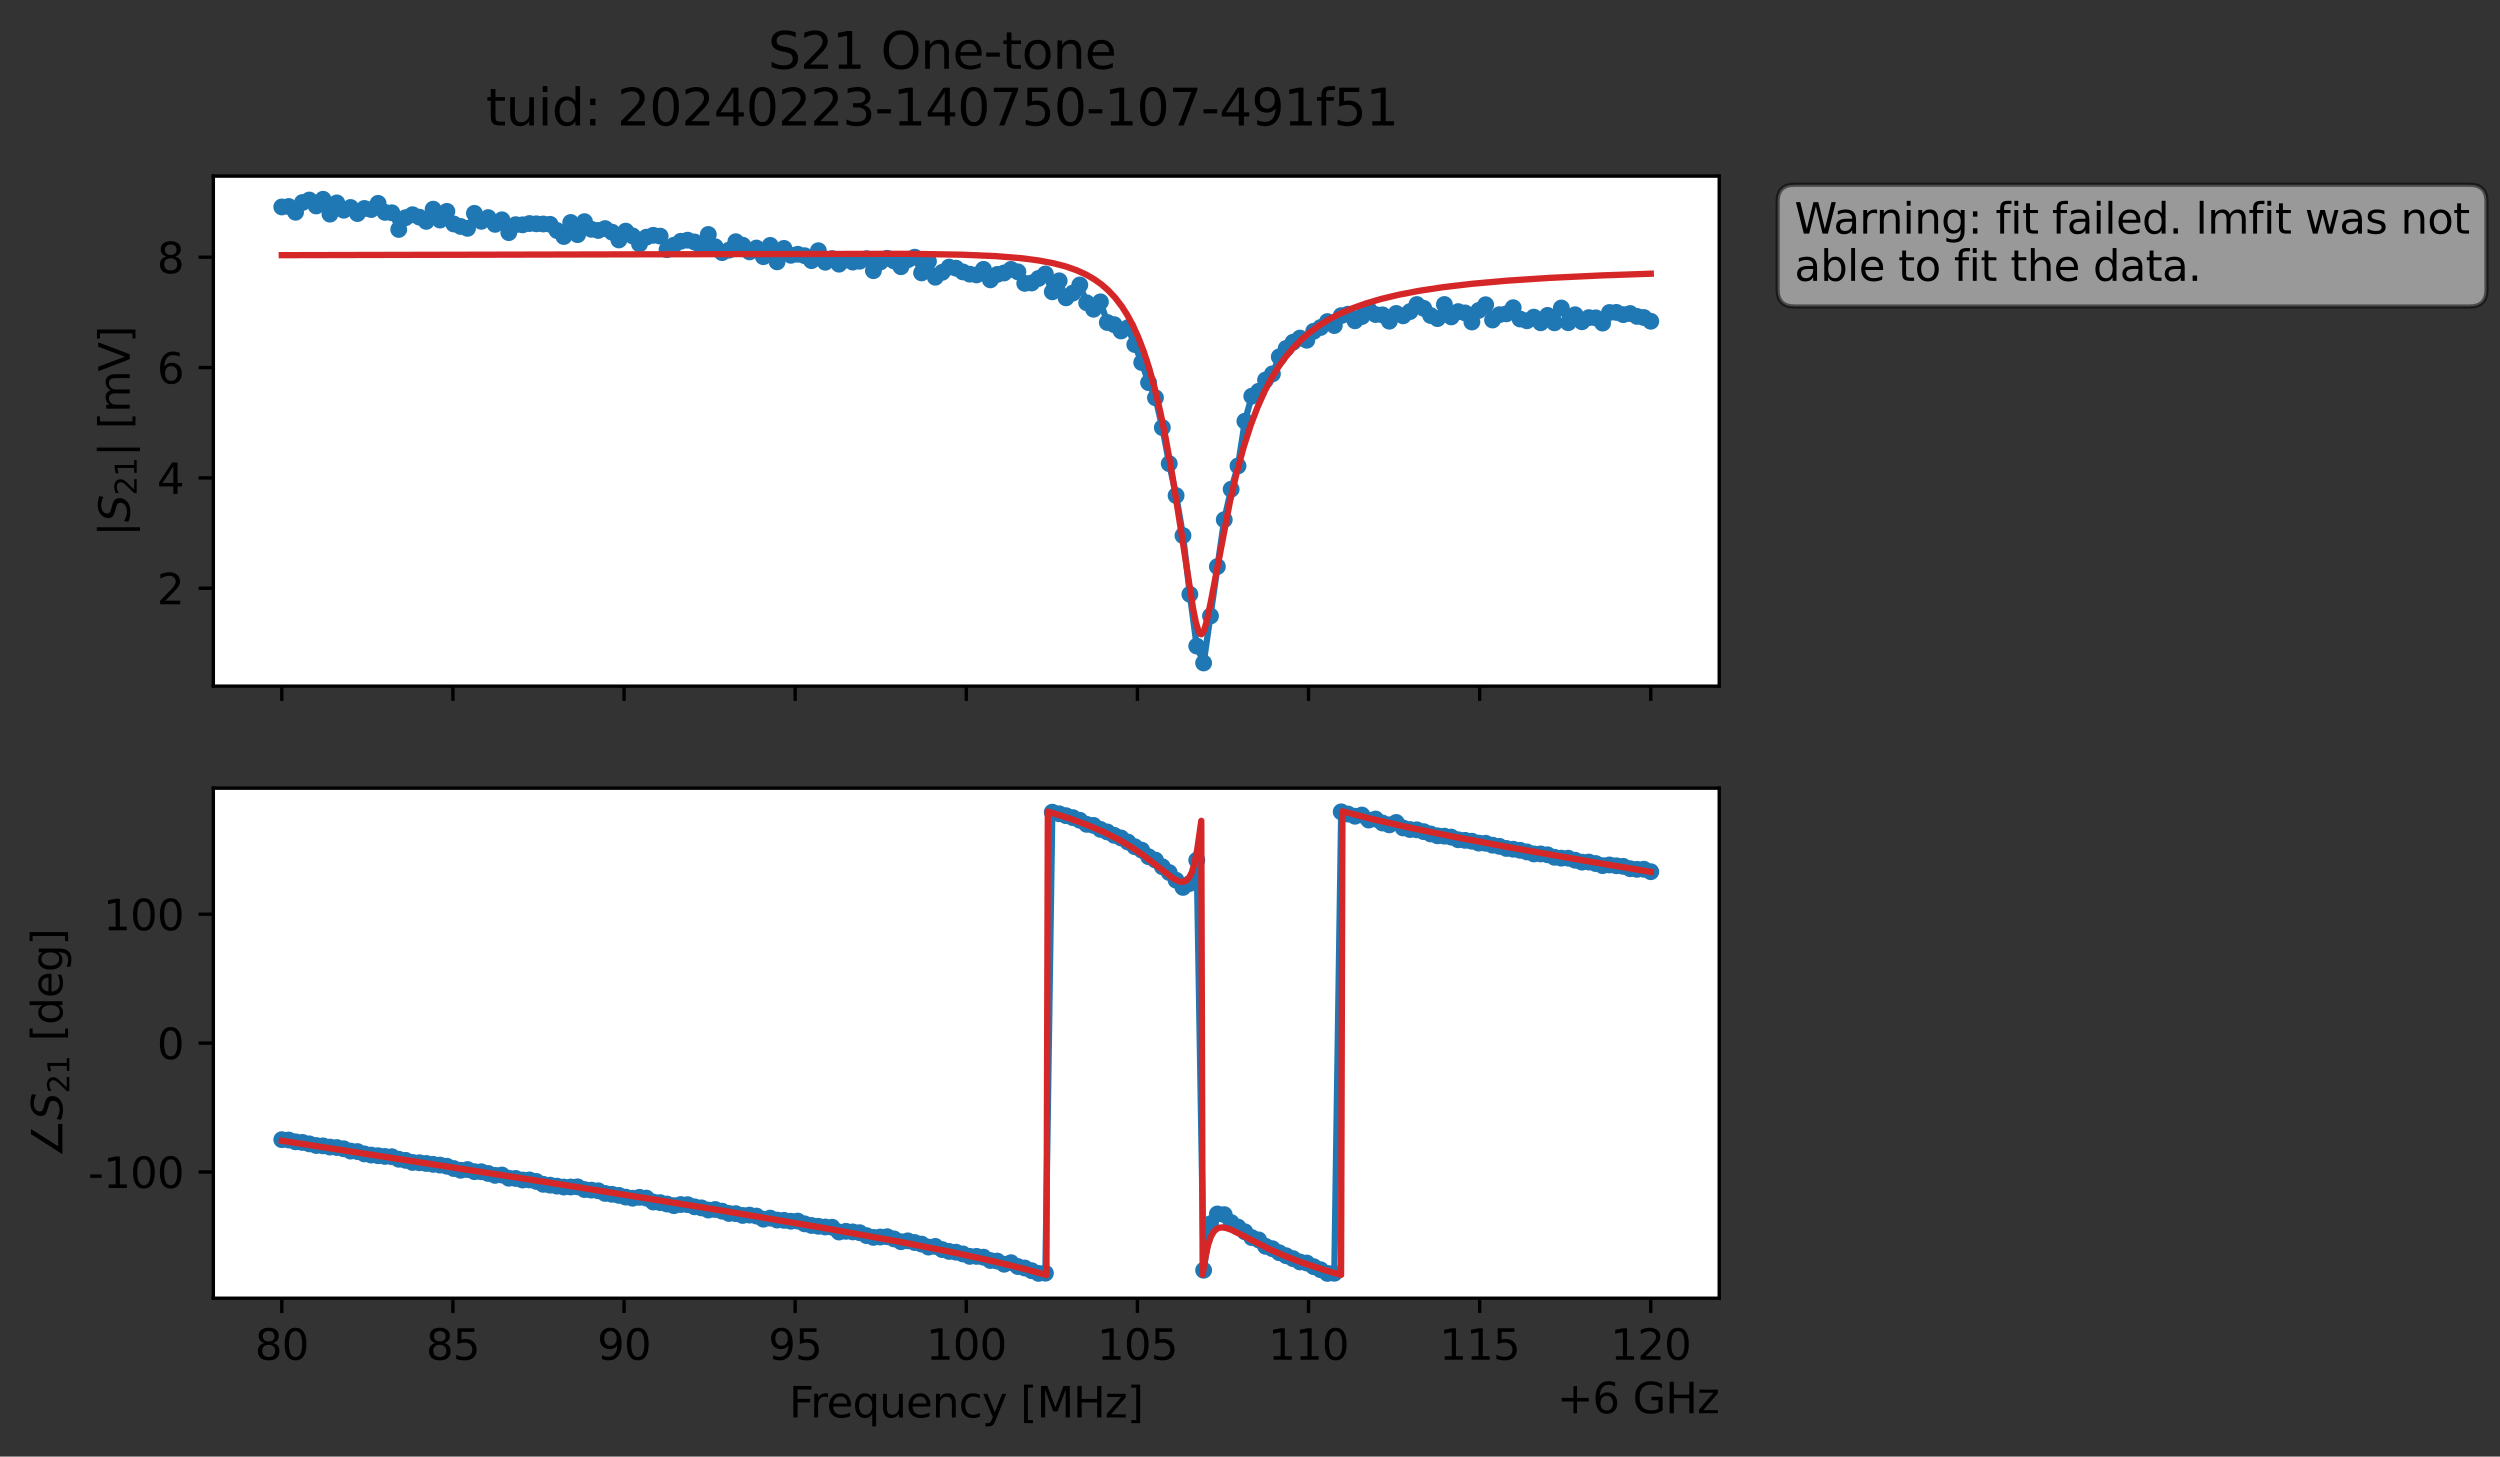 <?xml version="1.0" encoding="utf-8" standalone="no"?>
<!DOCTYPE svg PUBLIC "-//W3C//DTD SVG 1.1//EN"
  "http://www.w3.org/Graphics/SVG/1.1/DTD/svg11.dtd">
<svg xmlns:xlink="http://www.w3.org/1999/xlink" width="592.879pt" height="345.428pt" viewBox="0 0 592.879 345.428" xmlns="http://www.w3.org/2000/svg" version="1.1">
 <rect x="0" y="0" width="592.879" height="345.428" fill="#333333" stroke="none"/>
 <defs>
  <style type="text/css">*{stroke-linejoin: round; stroke-linecap: butt}</style>
 </defs>
 <g id="figure_1">
  <g id="patch_1">
   <path d="M 0 345.428 
L 592.879 345.428 
L 592.879 -0 
L 0 -0 
L 0 345.428 
z
" style="fill: none; opacity: 0"/>
  </g>
  <g id="axes_1">
   <g id="patch_2">
    <path d="M 50.595 162.72 
L 407.715 162.72 
L 407.715 41.76 
L 50.595 41.76 
z
" style="fill: #ffffff"/>
   </g>
   <g id="matplotlib.axis_1">
    <g id="xtick_1">
     <g id="line2d_1">
      <defs>
       <path id="ma243edf786" d="M 0 0 
L 0 3.5 
" style="stroke: #000000; stroke-width: 0.8"/>
      </defs>
      <g>
       <use xlink:href="#ma243edf786" x="66.828" y="162.72" style="stroke: #000000; stroke-width: 0.8"/>
      </g>
     </g>
    </g>
    <g id="xtick_2">
     <g id="line2d_2">
      <g>
       <use xlink:href="#ma243edf786" x="107.41" y="162.72" style="stroke: #000000; stroke-width: 0.8"/>
      </g>
     </g>
    </g>
    <g id="xtick_3">
     <g id="line2d_3">
      <g>
       <use xlink:href="#ma243edf786" x="147.992" y="162.72" style="stroke: #000000; stroke-width: 0.8"/>
      </g>
     </g>
    </g>
    <g id="xtick_4">
     <g id="line2d_4">
      <g>
       <use xlink:href="#ma243edf786" x="188.573" y="162.72" style="stroke: #000000; stroke-width: 0.8"/>
      </g>
     </g>
    </g>
    <g id="xtick_5">
     <g id="line2d_5">
      <g>
       <use xlink:href="#ma243edf786" x="229.155" y="162.72" style="stroke: #000000; stroke-width: 0.8"/>
      </g>
     </g>
    </g>
    <g id="xtick_6">
     <g id="line2d_6">
      <g>
       <use xlink:href="#ma243edf786" x="269.737" y="162.72" style="stroke: #000000; stroke-width: 0.8"/>
      </g>
     </g>
    </g>
    <g id="xtick_7">
     <g id="line2d_7">
      <g>
       <use xlink:href="#ma243edf786" x="310.319" y="162.72" style="stroke: #000000; stroke-width: 0.8"/>
      </g>
     </g>
    </g>
    <g id="xtick_8">
     <g id="line2d_8">
      <g>
       <use xlink:href="#ma243edf786" x="350.901" y="162.72" style="stroke: #000000; stroke-width: 0.8"/>
      </g>
     </g>
    </g>
    <g id="xtick_9">
     <g id="line2d_9">
      <g>
       <use xlink:href="#ma243edf786" x="391.483" y="162.72" style="stroke: #000000; stroke-width: 0.8"/>
      </g>
     </g>
    </g>
   </g>
   <g id="matplotlib.axis_2">
    <g id="ytick_1">
     <g id="line2d_10">
      <defs>
       <path id="m1bbcff889e" d="M 0 0 
L -3.5 0 
" style="stroke: #000000; stroke-width: 0.8"/>
      </defs>
      <g>
       <use xlink:href="#m1bbcff889e" x="50.595" y="139.502" style="stroke: #000000; stroke-width: 0.8"/>
      </g>
     </g>
     <g id="text_1">
      <!-- 2 -->
      <g transform="translate(37.233 143.302) scale(0.1 -0.1)">
       <defs>
        <path id="DejaVuSans-32" d="M 1228 531 
L 3431 531 
L 3431 0 
L 469 0 
L 469 531 
Q 828 903 1448 1529 
Q 2069 2156 2228 2338 
Q 2531 2678 2651 2914 
Q 2772 3150 2772 3378 
Q 2772 3750 2511 3984 
Q 2250 4219 1831 4219 
Q 1534 4219 1204 4116 
Q 875 4013 500 3803 
L 500 4441 
Q 881 4594 1212 4672 
Q 1544 4750 1819 4750 
Q 2544 4750 2975 4387 
Q 3406 4025 3406 3419 
Q 3406 3131 3298 2873 
Q 3191 2616 2906 2266 
Q 2828 2175 2409 1742 
Q 1991 1309 1228 531 
z
" transform="scale(0.016)"/>
       </defs>
       <use xlink:href="#DejaVuSans-32"/>
      </g>
     </g>
    </g>
    <g id="ytick_2">
     <g id="line2d_11">
      <g>
       <use xlink:href="#m1bbcff889e" x="50.595" y="113.334" style="stroke: #000000; stroke-width: 0.8"/>
      </g>
     </g>
     <g id="text_2">
      <!-- 4 -->
      <g transform="translate(37.233 117.133) scale(0.1 -0.1)">
       <defs>
        <path id="DejaVuSans-34" d="M 2419 4116 
L 825 1625 
L 2419 1625 
L 2419 4116 
z
M 2253 4666 
L 3047 4666 
L 3047 1625 
L 3713 1625 
L 3713 1100 
L 3047 1100 
L 3047 0 
L 2419 0 
L 2419 1100 
L 313 1100 
L 313 1709 
L 2253 4666 
z
" transform="scale(0.016)"/>
       </defs>
       <use xlink:href="#DejaVuSans-34"/>
      </g>
     </g>
    </g>
    <g id="ytick_3">
     <g id="line2d_12">
      <g>
       <use xlink:href="#m1bbcff889e" x="50.595" y="87.166" style="stroke: #000000; stroke-width: 0.8"/>
      </g>
     </g>
     <g id="text_3">
      <!-- 6 -->
      <g transform="translate(37.233 90.965) scale(0.1 -0.1)">
       <defs>
        <path id="DejaVuSans-36" d="M 2113 2584 
Q 1688 2584 1439 2293 
Q 1191 2003 1191 1497 
Q 1191 994 1439 701 
Q 1688 409 2113 409 
Q 2538 409 2786 701 
Q 3034 994 3034 1497 
Q 3034 2003 2786 2293 
Q 2538 2584 2113 2584 
z
M 3366 4563 
L 3366 3988 
Q 3128 4100 2886 4159 
Q 2644 4219 2406 4219 
Q 1781 4219 1451 3797 
Q 1122 3375 1075 2522 
Q 1259 2794 1537 2939 
Q 1816 3084 2150 3084 
Q 2853 3084 3261 2657 
Q 3669 2231 3669 1497 
Q 3669 778 3244 343 
Q 2819 -91 2113 -91 
Q 1303 -91 875 529 
Q 447 1150 447 2328 
Q 447 3434 972 4092 
Q 1497 4750 2381 4750 
Q 2619 4750 2861 4703 
Q 3103 4656 3366 4563 
z
" transform="scale(0.016)"/>
       </defs>
       <use xlink:href="#DejaVuSans-36"/>
      </g>
     </g>
    </g>
    <g id="ytick_4">
     <g id="line2d_13">
      <g>
       <use xlink:href="#m1bbcff889e" x="50.595" y="60.997" style="stroke: #000000; stroke-width: 0.8"/>
      </g>
     </g>
     <g id="text_4">
      <!-- 8 -->
      <g transform="translate(37.233 64.796) scale(0.1 -0.1)">
       <defs>
        <path id="DejaVuSans-38" d="M 2034 2216 
Q 1584 2216 1326 1975 
Q 1069 1734 1069 1313 
Q 1069 891 1326 650 
Q 1584 409 2034 409 
Q 2484 409 2743 651 
Q 3003 894 3003 1313 
Q 3003 1734 2745 1975 
Q 2488 2216 2034 2216 
z
M 1403 2484 
Q 997 2584 770 2862 
Q 544 3141 544 3541 
Q 544 4100 942 4425 
Q 1341 4750 2034 4750 
Q 2731 4750 3128 4425 
Q 3525 4100 3525 3541 
Q 3525 3141 3298 2862 
Q 3072 2584 2669 2484 
Q 3125 2378 3379 2068 
Q 3634 1759 3634 1313 
Q 3634 634 3220 271 
Q 2806 -91 2034 -91 
Q 1263 -91 848 271 
Q 434 634 434 1313 
Q 434 1759 690 2068 
Q 947 2378 1403 2484 
z
M 1172 3481 
Q 1172 3119 1398 2916 
Q 1625 2713 2034 2713 
Q 2441 2713 2670 2916 
Q 2900 3119 2900 3481 
Q 2900 3844 2670 4047 
Q 2441 4250 2034 4250 
Q 1625 4250 1398 4047 
Q 1172 3844 1172 3481 
z
" transform="scale(0.016)"/>
       </defs>
       <use xlink:href="#DejaVuSans-38"/>
      </g>
     </g>
    </g>
    <g id="text_5">
     <!-- $|S_{21}|$ [mV] -->
     <g transform="translate(30.833 127.19) rotate(-90) scale(0.1 -0.1)">
      <defs>
       <path id="DejaVuSans-7c" d="M 1344 4891 
L 1344 -1509 
L 813 -1509 
L 813 4891 
L 1344 4891 
z
" transform="scale(0.016)"/>
       <path id="DejaVuSans-Oblique-53" d="M 3859 4513 
L 3738 3897 
Q 3422 4066 3111 4152 
Q 2800 4238 2509 4238 
Q 1944 4238 1609 3991 
Q 1275 3744 1275 3334 
Q 1275 3109 1398 2989 
Q 1522 2869 2034 2731 
L 2413 2638 
Q 3053 2472 3303 2217 
Q 3553 1963 3553 1503 
Q 3553 797 2998 353 
Q 2444 -91 1538 -91 
Q 1166 -91 791 -17 
Q 416 56 38 206 
L 166 856 
Q 513 641 861 531 
Q 1209 422 1556 422 
Q 2147 422 2503 684 
Q 2859 947 2859 1369 
Q 2859 1650 2717 1795 
Q 2575 1941 2106 2059 
L 1728 2156 
Q 1081 2325 845 2545 
Q 609 2766 609 3163 
Q 609 3859 1145 4304 
Q 1681 4750 2541 4750 
Q 2875 4750 3203 4690 
Q 3531 4631 3859 4513 
z
" transform="scale(0.016)"/>
       <path id="DejaVuSans-31" d="M 794 531 
L 1825 531 
L 1825 4091 
L 703 3866 
L 703 4441 
L 1819 4666 
L 2450 4666 
L 2450 531 
L 3481 531 
L 3481 0 
L 794 0 
L 794 531 
z
" transform="scale(0.016)"/>
       <path id="DejaVuSans-20" transform="scale(0.016)"/>
       <path id="DejaVuSans-5b" d="M 550 4863 
L 1875 4863 
L 1875 4416 
L 1125 4416 
L 1125 -397 
L 1875 -397 
L 1875 -844 
L 550 -844 
L 550 4863 
z
" transform="scale(0.016)"/>
       <path id="DejaVuSans-6d" d="M 3328 2828 
Q 3544 3216 3844 3400 
Q 4144 3584 4550 3584 
Q 5097 3584 5394 3201 
Q 5691 2819 5691 2113 
L 5691 0 
L 5113 0 
L 5113 2094 
Q 5113 2597 4934 2840 
Q 4756 3084 4391 3084 
Q 3944 3084 3684 2787 
Q 3425 2491 3425 1978 
L 3425 0 
L 2847 0 
L 2847 2094 
Q 2847 2600 2669 2842 
Q 2491 3084 2119 3084 
Q 1678 3084 1418 2786 
Q 1159 2488 1159 1978 
L 1159 0 
L 581 0 
L 581 3500 
L 1159 3500 
L 1159 2956 
Q 1356 3278 1631 3431 
Q 1906 3584 2284 3584 
Q 2666 3584 2933 3390 
Q 3200 3197 3328 2828 
z
" transform="scale(0.016)"/>
       <path id="DejaVuSans-56" d="M 1831 0 
L 50 4666 
L 709 4666 
L 2188 738 
L 3669 4666 
L 4325 4666 
L 2547 0 
L 1831 0 
z
" transform="scale(0.016)"/>
       <path id="DejaVuSans-5d" d="M 1947 4863 
L 1947 -844 
L 622 -844 
L 622 -397 
L 1369 -397 
L 1369 4416 
L 622 4416 
L 622 4863 
L 1947 4863 
z
" transform="scale(0.016)"/>
      </defs>
      <use xlink:href="#DejaVuSans-7c" transform="translate(0 0.578)"/>
      <use xlink:href="#DejaVuSans-Oblique-53" transform="translate(33.691 0.578)"/>
      <use xlink:href="#DejaVuSans-32" transform="translate(97.168 -15.828) scale(0.7)"/>
      <use xlink:href="#DejaVuSans-31" transform="translate(141.704 -15.828) scale(0.7)"/>
      <use xlink:href="#DejaVuSans-7c" transform="translate(188.975 0.578)"/>
      <use xlink:href="#DejaVuSans-20" transform="translate(222.666 0.578)"/>
      <use xlink:href="#DejaVuSans-5b" transform="translate(254.453 0.578)"/>
      <use xlink:href="#DejaVuSans-6d" transform="translate(293.467 0.578)"/>
      <use xlink:href="#DejaVuSans-56" transform="translate(390.879 0.578)"/>
      <use xlink:href="#DejaVuSans-5d" transform="translate(459.287 0.578)"/>
     </g>
    </g>
   </g>
   <g id="line2d_14">
    <path d="M 66.828 49.079 
L 68.459 48.97 
L 70.091 50.338 
L 71.722 48.026 
L 73.354 47.437 
L 74.985 48.847 
L 76.617 47.258 
L 78.248 50.781 
L 79.879 48.121 
L 81.511 49.855 
L 83.142 49.207 
L 84.774 50.644 
L 86.405 49.437 
L 88.037 49.694 
L 89.668 48.222 
L 91.299 50.362 
L 92.931 50.46 
L 94.562 54.413 
L 96.194 51.622 
L 97.825 50.919 
L 99.457 51.499 
L 101.088 52.501 
L 102.719 49.61 
L 104.351 52.189 
L 105.982 50.127 
L 107.614 53.118 
L 109.245 53.703 
L 110.877 54.154 
L 112.508 50.596 
L 114.14 52.483 
L 115.771 51.607 
L 117.402 53.208 
L 119.034 52.133 
L 120.665 55.167 
L 122.297 53.28 
L 123.928 53.318 
L 125.56 53.012 
L 130.454 53.198 
L 133.717 56.09 
L 135.348 52.763 
L 136.98 55.648 
L 138.611 52.568 
L 140.242 54.378 
L 141.874 54.653 
L 143.505 54.21 
L 145.137 55.059 
L 146.768 56.902 
L 148.4 54.815 
L 150.031 55.951 
L 151.662 57.857 
L 153.294 56.247 
L 154.925 55.803 
L 156.557 56.001 
L 158.188 59.215 
L 161.451 57.223 
L 163.082 56.96 
L 164.714 57.383 
L 166.345 58.703 
L 167.977 55.608 
L 169.608 58.509 
L 171.24 59.911 
L 172.871 59.325 
L 174.502 57.324 
L 176.134 58.152 
L 177.765 59.739 
L 179.397 58.823 
L 181.028 60.872 
L 182.66 58.192 
L 184.291 62.099 
L 185.922 58.909 
L 187.554 60.545 
L 189.185 60.298 
L 190.817 60.64 
L 192.448 61.817 
L 194.08 59.459 
L 195.711 62.19 
L 197.342 61.322 
L 198.974 62.652 
L 200.605 61.644 
L 202.237 62.156 
L 203.868 61.947 
L 205.5 61.348 
L 207.131 64.195 
L 208.762 62.136 
L 210.394 61.259 
L 212.025 61.89 
L 213.657 63.259 
L 215.288 61.603 
L 216.92 60.994 
L 218.551 64.719 
L 220.182 61.987 
L 221.814 65.746 
L 225.077 63.345 
L 226.708 63.595 
L 228.34 64.483 
L 229.971 65.014 
L 231.602 65.199 
L 233.234 63.874 
L 234.865 66.368 
L 236.497 65.081 
L 238.128 64.733 
L 239.76 63.887 
L 241.391 64.47 
L 243.022 67.202 
L 244.654 67.112 
L 247.917 64.969 
L 249.548 69.208 
L 251.18 66.597 
L 252.811 70.631 
L 254.442 69.496 
L 256.074 67.585 
L 257.705 71.8 
L 259.337 73.334 
L 260.968 71.587 
L 262.6 76.48 
L 264.231 76.994 
L 265.862 78.487 
L 267.494 77.703 
L 270.757 85.976 
L 272.388 90.737 
L 274.02 94.335 
L 275.651 101.403 
L 277.282 109.953 
L 278.914 117.521 
L 280.545 127.008 
L 282.177 140.942 
L 283.808 153.213 
L 285.44 157.222 
L 290.334 123.247 
L 291.965 116.027 
L 293.597 110.493 
L 295.228 99.893 
L 296.86 93.957 
L 298.491 92.79 
L 300.123 90.114 
L 301.754 88.666 
L 303.385 84.625 
L 305.017 82.631 
L 306.648 81.16 
L 308.28 80.174 
L 309.911 80.688 
L 311.543 78.564 
L 313.174 77.668 
L 314.805 76.265 
L 316.437 77.201 
L 318.068 74.853 
L 319.7 74.507 
L 321.331 76.079 
L 322.963 75.077 
L 324.594 73.411 
L 326.225 74.594 
L 327.857 74.67 
L 329.488 76.17 
L 331.12 74.335 
L 332.751 74.899 
L 334.383 73.897 
L 336.014 72.22 
L 337.645 73.124 
L 339.277 74.821 
L 340.908 75.56 
L 342.54 72.212 
L 344.171 75.158 
L 345.803 73.896 
L 347.434 74.206 
L 349.065 76.362 
L 350.697 73.616 
L 352.328 72.27 
L 353.96 75.889 
L 355.591 74.627 
L 357.223 74.429 
L 358.854 72.976 
L 360.485 75.659 
L 362.117 76.073 
L 363.748 75.211 
L 365.38 76.546 
L 367.011 74.796 
L 368.643 76.56 
L 370.274 73.042 
L 371.905 76.531 
L 373.537 74.645 
L 375.168 76.306 
L 376.8 75.327 
L 378.431 75.377 
L 380.063 76.624 
L 381.694 74.11 
L 383.325 74.085 
L 384.957 74.616 
L 386.588 74.356 
L 388.22 75.036 
L 389.851 75.3 
L 391.483 76.187 
L 391.483 76.187 
" clip-path="url(#pdfa0e096fc)" style="fill: none; stroke: #1f77b4; stroke-width: 1.5; stroke-linecap: square"/>
    <defs>
     <path id="m31654e0451" d="M 0 1.5 
C 0.398 1.5 0.779 1.342 1.061 1.061 
C 1.342 0.779 1.5 0.398 1.5 0 
C 1.5 -0.398 1.342 -0.779 1.061 -1.061 
C 0.779 -1.342 0.398 -1.5 0 -1.5 
C -0.398 -1.5 -0.779 -1.342 -1.061 -1.061 
C -1.342 -0.779 -1.5 -0.398 -1.5 0 
C -1.5 0.398 -1.342 0.779 -1.061 1.061 
C -0.779 1.342 -0.398 1.5 0 1.5 
z
" style="stroke: #1f77b4"/>
    </defs>
    <g clip-path="url(#pdfa0e096fc)">
     <use xlink:href="#m31654e0451" x="66.828" y="49.079" style="fill: #1f77b4; stroke: #1f77b4"/>
     <use xlink:href="#m31654e0451" x="68.459" y="48.97" style="fill: #1f77b4; stroke: #1f77b4"/>
     <use xlink:href="#m31654e0451" x="70.091" y="50.338" style="fill: #1f77b4; stroke: #1f77b4"/>
     <use xlink:href="#m31654e0451" x="71.722" y="48.026" style="fill: #1f77b4; stroke: #1f77b4"/>
     <use xlink:href="#m31654e0451" x="73.354" y="47.437" style="fill: #1f77b4; stroke: #1f77b4"/>
     <use xlink:href="#m31654e0451" x="74.985" y="48.847" style="fill: #1f77b4; stroke: #1f77b4"/>
     <use xlink:href="#m31654e0451" x="76.617" y="47.258" style="fill: #1f77b4; stroke: #1f77b4"/>
     <use xlink:href="#m31654e0451" x="78.248" y="50.781" style="fill: #1f77b4; stroke: #1f77b4"/>
     <use xlink:href="#m31654e0451" x="79.879" y="48.121" style="fill: #1f77b4; stroke: #1f77b4"/>
     <use xlink:href="#m31654e0451" x="81.511" y="49.855" style="fill: #1f77b4; stroke: #1f77b4"/>
     <use xlink:href="#m31654e0451" x="83.142" y="49.207" style="fill: #1f77b4; stroke: #1f77b4"/>
     <use xlink:href="#m31654e0451" x="84.774" y="50.644" style="fill: #1f77b4; stroke: #1f77b4"/>
     <use xlink:href="#m31654e0451" x="86.405" y="49.437" style="fill: #1f77b4; stroke: #1f77b4"/>
     <use xlink:href="#m31654e0451" x="88.037" y="49.694" style="fill: #1f77b4; stroke: #1f77b4"/>
     <use xlink:href="#m31654e0451" x="89.668" y="48.222" style="fill: #1f77b4; stroke: #1f77b4"/>
     <use xlink:href="#m31654e0451" x="91.299" y="50.362" style="fill: #1f77b4; stroke: #1f77b4"/>
     <use xlink:href="#m31654e0451" x="92.931" y="50.46" style="fill: #1f77b4; stroke: #1f77b4"/>
     <use xlink:href="#m31654e0451" x="94.562" y="54.413" style="fill: #1f77b4; stroke: #1f77b4"/>
     <use xlink:href="#m31654e0451" x="96.194" y="51.622" style="fill: #1f77b4; stroke: #1f77b4"/>
     <use xlink:href="#m31654e0451" x="97.825" y="50.919" style="fill: #1f77b4; stroke: #1f77b4"/>
     <use xlink:href="#m31654e0451" x="99.457" y="51.499" style="fill: #1f77b4; stroke: #1f77b4"/>
     <use xlink:href="#m31654e0451" x="101.088" y="52.501" style="fill: #1f77b4; stroke: #1f77b4"/>
     <use xlink:href="#m31654e0451" x="102.719" y="49.61" style="fill: #1f77b4; stroke: #1f77b4"/>
     <use xlink:href="#m31654e0451" x="104.351" y="52.189" style="fill: #1f77b4; stroke: #1f77b4"/>
     <use xlink:href="#m31654e0451" x="105.982" y="50.127" style="fill: #1f77b4; stroke: #1f77b4"/>
     <use xlink:href="#m31654e0451" x="107.614" y="53.118" style="fill: #1f77b4; stroke: #1f77b4"/>
     <use xlink:href="#m31654e0451" x="109.245" y="53.703" style="fill: #1f77b4; stroke: #1f77b4"/>
     <use xlink:href="#m31654e0451" x="110.877" y="54.154" style="fill: #1f77b4; stroke: #1f77b4"/>
     <use xlink:href="#m31654e0451" x="112.508" y="50.596" style="fill: #1f77b4; stroke: #1f77b4"/>
     <use xlink:href="#m31654e0451" x="114.14" y="52.483" style="fill: #1f77b4; stroke: #1f77b4"/>
     <use xlink:href="#m31654e0451" x="115.771" y="51.607" style="fill: #1f77b4; stroke: #1f77b4"/>
     <use xlink:href="#m31654e0451" x="117.402" y="53.208" style="fill: #1f77b4; stroke: #1f77b4"/>
     <use xlink:href="#m31654e0451" x="119.034" y="52.133" style="fill: #1f77b4; stroke: #1f77b4"/>
     <use xlink:href="#m31654e0451" x="120.665" y="55.167" style="fill: #1f77b4; stroke: #1f77b4"/>
     <use xlink:href="#m31654e0451" x="122.297" y="53.28" style="fill: #1f77b4; stroke: #1f77b4"/>
     <use xlink:href="#m31654e0451" x="123.928" y="53.318" style="fill: #1f77b4; stroke: #1f77b4"/>
     <use xlink:href="#m31654e0451" x="125.56" y="53.012" style="fill: #1f77b4; stroke: #1f77b4"/>
     <use xlink:href="#m31654e0451" x="127.191" y="53.078" style="fill: #1f77b4; stroke: #1f77b4"/>
     <use xlink:href="#m31654e0451" x="128.822" y="53.122" style="fill: #1f77b4; stroke: #1f77b4"/>
     <use xlink:href="#m31654e0451" x="130.454" y="53.198" style="fill: #1f77b4; stroke: #1f77b4"/>
     <use xlink:href="#m31654e0451" x="132.085" y="54.67" style="fill: #1f77b4; stroke: #1f77b4"/>
     <use xlink:href="#m31654e0451" x="133.717" y="56.09" style="fill: #1f77b4; stroke: #1f77b4"/>
     <use xlink:href="#m31654e0451" x="135.348" y="52.763" style="fill: #1f77b4; stroke: #1f77b4"/>
     <use xlink:href="#m31654e0451" x="136.98" y="55.648" style="fill: #1f77b4; stroke: #1f77b4"/>
     <use xlink:href="#m31654e0451" x="138.611" y="52.568" style="fill: #1f77b4; stroke: #1f77b4"/>
     <use xlink:href="#m31654e0451" x="140.242" y="54.378" style="fill: #1f77b4; stroke: #1f77b4"/>
     <use xlink:href="#m31654e0451" x="141.874" y="54.653" style="fill: #1f77b4; stroke: #1f77b4"/>
     <use xlink:href="#m31654e0451" x="143.505" y="54.21" style="fill: #1f77b4; stroke: #1f77b4"/>
     <use xlink:href="#m31654e0451" x="145.137" y="55.059" style="fill: #1f77b4; stroke: #1f77b4"/>
     <use xlink:href="#m31654e0451" x="146.768" y="56.902" style="fill: #1f77b4; stroke: #1f77b4"/>
     <use xlink:href="#m31654e0451" x="148.4" y="54.815" style="fill: #1f77b4; stroke: #1f77b4"/>
     <use xlink:href="#m31654e0451" x="150.031" y="55.951" style="fill: #1f77b4; stroke: #1f77b4"/>
     <use xlink:href="#m31654e0451" x="151.662" y="57.857" style="fill: #1f77b4; stroke: #1f77b4"/>
     <use xlink:href="#m31654e0451" x="153.294" y="56.247" style="fill: #1f77b4; stroke: #1f77b4"/>
     <use xlink:href="#m31654e0451" x="154.925" y="55.803" style="fill: #1f77b4; stroke: #1f77b4"/>
     <use xlink:href="#m31654e0451" x="156.557" y="56.001" style="fill: #1f77b4; stroke: #1f77b4"/>
     <use xlink:href="#m31654e0451" x="158.188" y="59.215" style="fill: #1f77b4; stroke: #1f77b4"/>
     <use xlink:href="#m31654e0451" x="159.82" y="58.157" style="fill: #1f77b4; stroke: #1f77b4"/>
     <use xlink:href="#m31654e0451" x="161.451" y="57.223" style="fill: #1f77b4; stroke: #1f77b4"/>
     <use xlink:href="#m31654e0451" x="163.082" y="56.96" style="fill: #1f77b4; stroke: #1f77b4"/>
     <use xlink:href="#m31654e0451" x="164.714" y="57.383" style="fill: #1f77b4; stroke: #1f77b4"/>
     <use xlink:href="#m31654e0451" x="166.345" y="58.703" style="fill: #1f77b4; stroke: #1f77b4"/>
     <use xlink:href="#m31654e0451" x="167.977" y="55.608" style="fill: #1f77b4; stroke: #1f77b4"/>
     <use xlink:href="#m31654e0451" x="169.608" y="58.509" style="fill: #1f77b4; stroke: #1f77b4"/>
     <use xlink:href="#m31654e0451" x="171.24" y="59.911" style="fill: #1f77b4; stroke: #1f77b4"/>
     <use xlink:href="#m31654e0451" x="172.871" y="59.325" style="fill: #1f77b4; stroke: #1f77b4"/>
     <use xlink:href="#m31654e0451" x="174.502" y="57.324" style="fill: #1f77b4; stroke: #1f77b4"/>
     <use xlink:href="#m31654e0451" x="176.134" y="58.152" style="fill: #1f77b4; stroke: #1f77b4"/>
     <use xlink:href="#m31654e0451" x="177.765" y="59.739" style="fill: #1f77b4; stroke: #1f77b4"/>
     <use xlink:href="#m31654e0451" x="179.397" y="58.823" style="fill: #1f77b4; stroke: #1f77b4"/>
     <use xlink:href="#m31654e0451" x="181.028" y="60.872" style="fill: #1f77b4; stroke: #1f77b4"/>
     <use xlink:href="#m31654e0451" x="182.66" y="58.192" style="fill: #1f77b4; stroke: #1f77b4"/>
     <use xlink:href="#m31654e0451" x="184.291" y="62.099" style="fill: #1f77b4; stroke: #1f77b4"/>
     <use xlink:href="#m31654e0451" x="185.922" y="58.909" style="fill: #1f77b4; stroke: #1f77b4"/>
     <use xlink:href="#m31654e0451" x="187.554" y="60.545" style="fill: #1f77b4; stroke: #1f77b4"/>
     <use xlink:href="#m31654e0451" x="189.185" y="60.298" style="fill: #1f77b4; stroke: #1f77b4"/>
     <use xlink:href="#m31654e0451" x="190.817" y="60.64" style="fill: #1f77b4; stroke: #1f77b4"/>
     <use xlink:href="#m31654e0451" x="192.448" y="61.817" style="fill: #1f77b4; stroke: #1f77b4"/>
     <use xlink:href="#m31654e0451" x="194.08" y="59.459" style="fill: #1f77b4; stroke: #1f77b4"/>
     <use xlink:href="#m31654e0451" x="195.711" y="62.19" style="fill: #1f77b4; stroke: #1f77b4"/>
     <use xlink:href="#m31654e0451" x="197.342" y="61.322" style="fill: #1f77b4; stroke: #1f77b4"/>
     <use xlink:href="#m31654e0451" x="198.974" y="62.652" style="fill: #1f77b4; stroke: #1f77b4"/>
     <use xlink:href="#m31654e0451" x="200.605" y="61.644" style="fill: #1f77b4; stroke: #1f77b4"/>
     <use xlink:href="#m31654e0451" x="202.237" y="62.156" style="fill: #1f77b4; stroke: #1f77b4"/>
     <use xlink:href="#m31654e0451" x="203.868" y="61.947" style="fill: #1f77b4; stroke: #1f77b4"/>
     <use xlink:href="#m31654e0451" x="205.5" y="61.348" style="fill: #1f77b4; stroke: #1f77b4"/>
     <use xlink:href="#m31654e0451" x="207.131" y="64.195" style="fill: #1f77b4; stroke: #1f77b4"/>
     <use xlink:href="#m31654e0451" x="208.762" y="62.136" style="fill: #1f77b4; stroke: #1f77b4"/>
     <use xlink:href="#m31654e0451" x="210.394" y="61.259" style="fill: #1f77b4; stroke: #1f77b4"/>
     <use xlink:href="#m31654e0451" x="212.025" y="61.89" style="fill: #1f77b4; stroke: #1f77b4"/>
     <use xlink:href="#m31654e0451" x="213.657" y="63.259" style="fill: #1f77b4; stroke: #1f77b4"/>
     <use xlink:href="#m31654e0451" x="215.288" y="61.603" style="fill: #1f77b4; stroke: #1f77b4"/>
     <use xlink:href="#m31654e0451" x="216.92" y="60.994" style="fill: #1f77b4; stroke: #1f77b4"/>
     <use xlink:href="#m31654e0451" x="218.551" y="64.719" style="fill: #1f77b4; stroke: #1f77b4"/>
     <use xlink:href="#m31654e0451" x="220.182" y="61.987" style="fill: #1f77b4; stroke: #1f77b4"/>
     <use xlink:href="#m31654e0451" x="221.814" y="65.746" style="fill: #1f77b4; stroke: #1f77b4"/>
     <use xlink:href="#m31654e0451" x="223.445" y="64.581" style="fill: #1f77b4; stroke: #1f77b4"/>
     <use xlink:href="#m31654e0451" x="225.077" y="63.345" style="fill: #1f77b4; stroke: #1f77b4"/>
     <use xlink:href="#m31654e0451" x="226.708" y="63.595" style="fill: #1f77b4; stroke: #1f77b4"/>
     <use xlink:href="#m31654e0451" x="228.34" y="64.483" style="fill: #1f77b4; stroke: #1f77b4"/>
     <use xlink:href="#m31654e0451" x="229.971" y="65.014" style="fill: #1f77b4; stroke: #1f77b4"/>
     <use xlink:href="#m31654e0451" x="231.602" y="65.199" style="fill: #1f77b4; stroke: #1f77b4"/>
     <use xlink:href="#m31654e0451" x="233.234" y="63.874" style="fill: #1f77b4; stroke: #1f77b4"/>
     <use xlink:href="#m31654e0451" x="234.865" y="66.368" style="fill: #1f77b4; stroke: #1f77b4"/>
     <use xlink:href="#m31654e0451" x="236.497" y="65.081" style="fill: #1f77b4; stroke: #1f77b4"/>
     <use xlink:href="#m31654e0451" x="238.128" y="64.733" style="fill: #1f77b4; stroke: #1f77b4"/>
     <use xlink:href="#m31654e0451" x="239.76" y="63.887" style="fill: #1f77b4; stroke: #1f77b4"/>
     <use xlink:href="#m31654e0451" x="241.391" y="64.47" style="fill: #1f77b4; stroke: #1f77b4"/>
     <use xlink:href="#m31654e0451" x="243.022" y="67.202" style="fill: #1f77b4; stroke: #1f77b4"/>
     <use xlink:href="#m31654e0451" x="244.654" y="67.112" style="fill: #1f77b4; stroke: #1f77b4"/>
     <use xlink:href="#m31654e0451" x="246.285" y="66.034" style="fill: #1f77b4; stroke: #1f77b4"/>
     <use xlink:href="#m31654e0451" x="247.917" y="64.969" style="fill: #1f77b4; stroke: #1f77b4"/>
     <use xlink:href="#m31654e0451" x="249.548" y="69.208" style="fill: #1f77b4; stroke: #1f77b4"/>
     <use xlink:href="#m31654e0451" x="251.18" y="66.597" style="fill: #1f77b4; stroke: #1f77b4"/>
     <use xlink:href="#m31654e0451" x="252.811" y="70.631" style="fill: #1f77b4; stroke: #1f77b4"/>
     <use xlink:href="#m31654e0451" x="254.442" y="69.496" style="fill: #1f77b4; stroke: #1f77b4"/>
     <use xlink:href="#m31654e0451" x="256.074" y="67.585" style="fill: #1f77b4; stroke: #1f77b4"/>
     <use xlink:href="#m31654e0451" x="257.705" y="71.8" style="fill: #1f77b4; stroke: #1f77b4"/>
     <use xlink:href="#m31654e0451" x="259.337" y="73.334" style="fill: #1f77b4; stroke: #1f77b4"/>
     <use xlink:href="#m31654e0451" x="260.968" y="71.587" style="fill: #1f77b4; stroke: #1f77b4"/>
     <use xlink:href="#m31654e0451" x="262.6" y="76.48" style="fill: #1f77b4; stroke: #1f77b4"/>
     <use xlink:href="#m31654e0451" x="264.231" y="76.994" style="fill: #1f77b4; stroke: #1f77b4"/>
     <use xlink:href="#m31654e0451" x="265.862" y="78.487" style="fill: #1f77b4; stroke: #1f77b4"/>
     <use xlink:href="#m31654e0451" x="267.494" y="77.703" style="fill: #1f77b4; stroke: #1f77b4"/>
     <use xlink:href="#m31654e0451" x="269.125" y="81.708" style="fill: #1f77b4; stroke: #1f77b4"/>
     <use xlink:href="#m31654e0451" x="270.757" y="85.976" style="fill: #1f77b4; stroke: #1f77b4"/>
     <use xlink:href="#m31654e0451" x="272.388" y="90.737" style="fill: #1f77b4; stroke: #1f77b4"/>
     <use xlink:href="#m31654e0451" x="274.02" y="94.335" style="fill: #1f77b4; stroke: #1f77b4"/>
     <use xlink:href="#m31654e0451" x="275.651" y="101.403" style="fill: #1f77b4; stroke: #1f77b4"/>
     <use xlink:href="#m31654e0451" x="277.282" y="109.953" style="fill: #1f77b4; stroke: #1f77b4"/>
     <use xlink:href="#m31654e0451" x="278.914" y="117.521" style="fill: #1f77b4; stroke: #1f77b4"/>
     <use xlink:href="#m31654e0451" x="280.545" y="127.008" style="fill: #1f77b4; stroke: #1f77b4"/>
     <use xlink:href="#m31654e0451" x="282.177" y="140.942" style="fill: #1f77b4; stroke: #1f77b4"/>
     <use xlink:href="#m31654e0451" x="283.808" y="153.213" style="fill: #1f77b4; stroke: #1f77b4"/>
     <use xlink:href="#m31654e0451" x="285.44" y="157.222" style="fill: #1f77b4; stroke: #1f77b4"/>
     <use xlink:href="#m31654e0451" x="287.071" y="146.079" style="fill: #1f77b4; stroke: #1f77b4"/>
     <use xlink:href="#m31654e0451" x="288.703" y="134.363" style="fill: #1f77b4; stroke: #1f77b4"/>
     <use xlink:href="#m31654e0451" x="290.334" y="123.247" style="fill: #1f77b4; stroke: #1f77b4"/>
     <use xlink:href="#m31654e0451" x="291.965" y="116.027" style="fill: #1f77b4; stroke: #1f77b4"/>
     <use xlink:href="#m31654e0451" x="293.597" y="110.493" style="fill: #1f77b4; stroke: #1f77b4"/>
     <use xlink:href="#m31654e0451" x="295.228" y="99.893" style="fill: #1f77b4; stroke: #1f77b4"/>
     <use xlink:href="#m31654e0451" x="296.86" y="93.957" style="fill: #1f77b4; stroke: #1f77b4"/>
     <use xlink:href="#m31654e0451" x="298.491" y="92.79" style="fill: #1f77b4; stroke: #1f77b4"/>
     <use xlink:href="#m31654e0451" x="300.123" y="90.114" style="fill: #1f77b4; stroke: #1f77b4"/>
     <use xlink:href="#m31654e0451" x="301.754" y="88.666" style="fill: #1f77b4; stroke: #1f77b4"/>
     <use xlink:href="#m31654e0451" x="303.385" y="84.625" style="fill: #1f77b4; stroke: #1f77b4"/>
     <use xlink:href="#m31654e0451" x="305.017" y="82.631" style="fill: #1f77b4; stroke: #1f77b4"/>
     <use xlink:href="#m31654e0451" x="306.648" y="81.16" style="fill: #1f77b4; stroke: #1f77b4"/>
     <use xlink:href="#m31654e0451" x="308.28" y="80.174" style="fill: #1f77b4; stroke: #1f77b4"/>
     <use xlink:href="#m31654e0451" x="309.911" y="80.688" style="fill: #1f77b4; stroke: #1f77b4"/>
     <use xlink:href="#m31654e0451" x="311.543" y="78.564" style="fill: #1f77b4; stroke: #1f77b4"/>
     <use xlink:href="#m31654e0451" x="313.174" y="77.668" style="fill: #1f77b4; stroke: #1f77b4"/>
     <use xlink:href="#m31654e0451" x="314.805" y="76.265" style="fill: #1f77b4; stroke: #1f77b4"/>
     <use xlink:href="#m31654e0451" x="316.437" y="77.201" style="fill: #1f77b4; stroke: #1f77b4"/>
     <use xlink:href="#m31654e0451" x="318.068" y="74.853" style="fill: #1f77b4; stroke: #1f77b4"/>
     <use xlink:href="#m31654e0451" x="319.7" y="74.507" style="fill: #1f77b4; stroke: #1f77b4"/>
     <use xlink:href="#m31654e0451" x="321.331" y="76.079" style="fill: #1f77b4; stroke: #1f77b4"/>
     <use xlink:href="#m31654e0451" x="322.963" y="75.077" style="fill: #1f77b4; stroke: #1f77b4"/>
     <use xlink:href="#m31654e0451" x="324.594" y="73.411" style="fill: #1f77b4; stroke: #1f77b4"/>
     <use xlink:href="#m31654e0451" x="326.225" y="74.594" style="fill: #1f77b4; stroke: #1f77b4"/>
     <use xlink:href="#m31654e0451" x="327.857" y="74.67" style="fill: #1f77b4; stroke: #1f77b4"/>
     <use xlink:href="#m31654e0451" x="329.488" y="76.17" style="fill: #1f77b4; stroke: #1f77b4"/>
     <use xlink:href="#m31654e0451" x="331.12" y="74.335" style="fill: #1f77b4; stroke: #1f77b4"/>
     <use xlink:href="#m31654e0451" x="332.751" y="74.899" style="fill: #1f77b4; stroke: #1f77b4"/>
     <use xlink:href="#m31654e0451" x="334.383" y="73.897" style="fill: #1f77b4; stroke: #1f77b4"/>
     <use xlink:href="#m31654e0451" x="336.014" y="72.22" style="fill: #1f77b4; stroke: #1f77b4"/>
     <use xlink:href="#m31654e0451" x="337.645" y="73.124" style="fill: #1f77b4; stroke: #1f77b4"/>
     <use xlink:href="#m31654e0451" x="339.277" y="74.821" style="fill: #1f77b4; stroke: #1f77b4"/>
     <use xlink:href="#m31654e0451" x="340.908" y="75.56" style="fill: #1f77b4; stroke: #1f77b4"/>
     <use xlink:href="#m31654e0451" x="342.54" y="72.212" style="fill: #1f77b4; stroke: #1f77b4"/>
     <use xlink:href="#m31654e0451" x="344.171" y="75.158" style="fill: #1f77b4; stroke: #1f77b4"/>
     <use xlink:href="#m31654e0451" x="345.803" y="73.896" style="fill: #1f77b4; stroke: #1f77b4"/>
     <use xlink:href="#m31654e0451" x="347.434" y="74.206" style="fill: #1f77b4; stroke: #1f77b4"/>
     <use xlink:href="#m31654e0451" x="349.065" y="76.362" style="fill: #1f77b4; stroke: #1f77b4"/>
     <use xlink:href="#m31654e0451" x="350.697" y="73.616" style="fill: #1f77b4; stroke: #1f77b4"/>
     <use xlink:href="#m31654e0451" x="352.328" y="72.27" style="fill: #1f77b4; stroke: #1f77b4"/>
     <use xlink:href="#m31654e0451" x="353.96" y="75.889" style="fill: #1f77b4; stroke: #1f77b4"/>
     <use xlink:href="#m31654e0451" x="355.591" y="74.627" style="fill: #1f77b4; stroke: #1f77b4"/>
     <use xlink:href="#m31654e0451" x="357.223" y="74.429" style="fill: #1f77b4; stroke: #1f77b4"/>
     <use xlink:href="#m31654e0451" x="358.854" y="72.976" style="fill: #1f77b4; stroke: #1f77b4"/>
     <use xlink:href="#m31654e0451" x="360.485" y="75.659" style="fill: #1f77b4; stroke: #1f77b4"/>
     <use xlink:href="#m31654e0451" x="362.117" y="76.073" style="fill: #1f77b4; stroke: #1f77b4"/>
     <use xlink:href="#m31654e0451" x="363.748" y="75.211" style="fill: #1f77b4; stroke: #1f77b4"/>
     <use xlink:href="#m31654e0451" x="365.38" y="76.546" style="fill: #1f77b4; stroke: #1f77b4"/>
     <use xlink:href="#m31654e0451" x="367.011" y="74.796" style="fill: #1f77b4; stroke: #1f77b4"/>
     <use xlink:href="#m31654e0451" x="368.643" y="76.56" style="fill: #1f77b4; stroke: #1f77b4"/>
     <use xlink:href="#m31654e0451" x="370.274" y="73.042" style="fill: #1f77b4; stroke: #1f77b4"/>
     <use xlink:href="#m31654e0451" x="371.905" y="76.531" style="fill: #1f77b4; stroke: #1f77b4"/>
     <use xlink:href="#m31654e0451" x="373.537" y="74.645" style="fill: #1f77b4; stroke: #1f77b4"/>
     <use xlink:href="#m31654e0451" x="375.168" y="76.306" style="fill: #1f77b4; stroke: #1f77b4"/>
     <use xlink:href="#m31654e0451" x="376.8" y="75.327" style="fill: #1f77b4; stroke: #1f77b4"/>
     <use xlink:href="#m31654e0451" x="378.431" y="75.377" style="fill: #1f77b4; stroke: #1f77b4"/>
     <use xlink:href="#m31654e0451" x="380.063" y="76.624" style="fill: #1f77b4; stroke: #1f77b4"/>
     <use xlink:href="#m31654e0451" x="381.694" y="74.11" style="fill: #1f77b4; stroke: #1f77b4"/>
     <use xlink:href="#m31654e0451" x="383.325" y="74.085" style="fill: #1f77b4; stroke: #1f77b4"/>
     <use xlink:href="#m31654e0451" x="384.957" y="74.616" style="fill: #1f77b4; stroke: #1f77b4"/>
     <use xlink:href="#m31654e0451" x="386.588" y="74.356" style="fill: #1f77b4; stroke: #1f77b4"/>
     <use xlink:href="#m31654e0451" x="388.22" y="75.036" style="fill: #1f77b4; stroke: #1f77b4"/>
     <use xlink:href="#m31654e0451" x="389.851" y="75.3" style="fill: #1f77b4; stroke: #1f77b4"/>
     <use xlink:href="#m31654e0451" x="391.483" y="76.187" style="fill: #1f77b4; stroke: #1f77b4"/>
    </g>
   </g>
   <g id="line2d_15">
    <path d="M 66.828 60.515 
L 156.522 60.302 
L 215.344 60.191 
L 228.018 60.397 
L 236.142 60.742 
L 241.992 61.211 
L 246.217 61.753 
L 249.792 62.423 
L 252.716 63.184 
L 255.316 64.091 
L 257.591 65.126 
L 259.541 66.255 
L 261.166 67.414 
L 262.791 68.824 
L 264.416 70.547 
L 266.04 72.662 
L 267.34 74.702 
L 268.64 77.117 
L 269.94 79.977 
L 271.24 83.364 
L 272.54 87.365 
L 273.84 92.069 
L 275.14 97.557 
L 276.44 103.887 
L 278.065 112.989 
L 280.015 125.396 
L 282.939 144.325 
L 283.589 147.549 
L 284.239 149.727 
L 284.564 150.28 
L 284.889 150.423 
L 285.214 150.154 
L 285.539 149.506 
L 286.189 147.303 
L 287.164 142.638 
L 291.714 118.821 
L 293.339 111.889 
L 294.964 105.942 
L 296.589 100.88 
L 298.213 96.583 
L 299.838 92.932 
L 301.463 89.821 
L 303.088 87.159 
L 304.713 84.87 
L 306.663 82.529 
L 308.613 80.549 
L 310.563 78.862 
L 312.838 77.193 
L 315.112 75.782 
L 317.712 74.422 
L 320.637 73.147 
L 323.887 71.976 
L 327.462 70.918 
L 331.686 69.902 
L 336.561 68.965 
L 342.411 68.081 
L 349.235 67.285 
L 357.36 66.565 
L 367.434 65.902 
L 380.108 65.303 
L 391.483 64.91 
L 391.483 64.91 
" clip-path="url(#pdfa0e096fc)" style="fill: none; stroke: #d62728; stroke-width: 1.5; stroke-linecap: square"/>
   </g>
   <g id="patch_3">
    <path d="M 50.595 162.72 
L 50.595 41.76 
" style="fill: none; stroke: #000000; stroke-width: 0.8; stroke-linejoin: miter; stroke-linecap: square"/>
   </g>
   <g id="patch_4">
    <path d="M 407.715 162.72 
L 407.715 41.76 
" style="fill: none; stroke: #000000; stroke-width: 0.8; stroke-linejoin: miter; stroke-linecap: square"/>
   </g>
   <g id="patch_5">
    <path d="M 50.595 162.72 
L 407.715 162.72 
" style="fill: none; stroke: #000000; stroke-width: 0.8; stroke-linejoin: miter; stroke-linecap: square"/>
   </g>
   <g id="patch_6">
    <path d="M 50.595 41.76 
L 407.715 41.76 
" style="fill: none; stroke: #000000; stroke-width: 0.8; stroke-linejoin: miter; stroke-linecap: square"/>
   </g>
   <g id="text_6">
    <g id="patch_7">
     <path d="M 425.571 72.684 
L 585.679 72.684 
Q 589.679 72.684 589.679 68.684 
L 589.679 47.808 
Q 589.679 43.808 585.679 43.808 
L 425.571 43.808 
Q 421.571 43.808 421.571 47.808 
L 421.571 68.684 
Q 421.571 72.684 425.571 72.684 
z
" style="fill: #ffffff; opacity: 0.5; stroke: #000000; stroke-linejoin: miter"/>
    </g>
    <!-- Warning: fit failed. lmfit was not -->
    <g transform="translate(425.571 55.406) scale(0.1 -0.1)">
     <defs>
      <path id="DejaVuSans-57" d="M 213 4666 
L 850 4666 
L 1831 722 
L 2809 4666 
L 3519 4666 
L 4500 722 
L 5478 4666 
L 6119 4666 
L 4947 0 
L 4153 0 
L 3169 4050 
L 2175 0 
L 1381 0 
L 213 4666 
z
" transform="scale(0.016)"/>
      <path id="DejaVuSans-61" d="M 2194 1759 
Q 1497 1759 1228 1600 
Q 959 1441 959 1056 
Q 959 750 1161 570 
Q 1363 391 1709 391 
Q 2188 391 2477 730 
Q 2766 1069 2766 1631 
L 2766 1759 
L 2194 1759 
z
M 3341 1997 
L 3341 0 
L 2766 0 
L 2766 531 
Q 2569 213 2275 61 
Q 1981 -91 1556 -91 
Q 1019 -91 701 211 
Q 384 513 384 1019 
Q 384 1609 779 1909 
Q 1175 2209 1959 2209 
L 2766 2209 
L 2766 2266 
Q 2766 2663 2505 2880 
Q 2244 3097 1772 3097 
Q 1472 3097 1187 3025 
Q 903 2953 641 2809 
L 641 3341 
Q 956 3463 1253 3523 
Q 1550 3584 1831 3584 
Q 2591 3584 2966 3190 
Q 3341 2797 3341 1997 
z
" transform="scale(0.016)"/>
      <path id="DejaVuSans-72" d="M 2631 2963 
Q 2534 3019 2420 3045 
Q 2306 3072 2169 3072 
Q 1681 3072 1420 2755 
Q 1159 2438 1159 1844 
L 1159 0 
L 581 0 
L 581 3500 
L 1159 3500 
L 1159 2956 
Q 1341 3275 1631 3429 
Q 1922 3584 2338 3584 
Q 2397 3584 2469 3576 
Q 2541 3569 2628 3553 
L 2631 2963 
z
" transform="scale(0.016)"/>
      <path id="DejaVuSans-6e" d="M 3513 2113 
L 3513 0 
L 2938 0 
L 2938 2094 
Q 2938 2591 2744 2837 
Q 2550 3084 2163 3084 
Q 1697 3084 1428 2787 
Q 1159 2491 1159 1978 
L 1159 0 
L 581 0 
L 581 3500 
L 1159 3500 
L 1159 2956 
Q 1366 3272 1645 3428 
Q 1925 3584 2291 3584 
Q 2894 3584 3203 3211 
Q 3513 2838 3513 2113 
z
" transform="scale(0.016)"/>
      <path id="DejaVuSans-69" d="M 603 3500 
L 1178 3500 
L 1178 0 
L 603 0 
L 603 3500 
z
M 603 4863 
L 1178 4863 
L 1178 4134 
L 603 4134 
L 603 4863 
z
" transform="scale(0.016)"/>
      <path id="DejaVuSans-67" d="M 2906 1791 
Q 2906 2416 2648 2759 
Q 2391 3103 1925 3103 
Q 1463 3103 1205 2759 
Q 947 2416 947 1791 
Q 947 1169 1205 825 
Q 1463 481 1925 481 
Q 2391 481 2648 825 
Q 2906 1169 2906 1791 
z
M 3481 434 
Q 3481 -459 3084 -895 
Q 2688 -1331 1869 -1331 
Q 1566 -1331 1297 -1286 
Q 1028 -1241 775 -1147 
L 775 -588 
Q 1028 -725 1275 -790 
Q 1522 -856 1778 -856 
Q 2344 -856 2625 -561 
Q 2906 -266 2906 331 
L 2906 616 
Q 2728 306 2450 153 
Q 2172 0 1784 0 
Q 1141 0 747 490 
Q 353 981 353 1791 
Q 353 2603 747 3093 
Q 1141 3584 1784 3584 
Q 2172 3584 2450 3431 
Q 2728 3278 2906 2969 
L 2906 3500 
L 3481 3500 
L 3481 434 
z
" transform="scale(0.016)"/>
      <path id="DejaVuSans-3a" d="M 750 794 
L 1409 794 
L 1409 0 
L 750 0 
L 750 794 
z
M 750 3309 
L 1409 3309 
L 1409 2516 
L 750 2516 
L 750 3309 
z
" transform="scale(0.016)"/>
      <path id="DejaVuSans-66" d="M 2375 4863 
L 2375 4384 
L 1825 4384 
Q 1516 4384 1395 4259 
Q 1275 4134 1275 3809 
L 1275 3500 
L 2222 3500 
L 2222 3053 
L 1275 3053 
L 1275 0 
L 697 0 
L 697 3053 
L 147 3053 
L 147 3500 
L 697 3500 
L 697 3744 
Q 697 4328 969 4595 
Q 1241 4863 1831 4863 
L 2375 4863 
z
" transform="scale(0.016)"/>
      <path id="DejaVuSans-74" d="M 1172 4494 
L 1172 3500 
L 2356 3500 
L 2356 3053 
L 1172 3053 
L 1172 1153 
Q 1172 725 1289 603 
Q 1406 481 1766 481 
L 2356 481 
L 2356 0 
L 1766 0 
Q 1100 0 847 248 
Q 594 497 594 1153 
L 594 3053 
L 172 3053 
L 172 3500 
L 594 3500 
L 594 4494 
L 1172 4494 
z
" transform="scale(0.016)"/>
      <path id="DejaVuSans-6c" d="M 603 4863 
L 1178 4863 
L 1178 0 
L 603 0 
L 603 4863 
z
" transform="scale(0.016)"/>
      <path id="DejaVuSans-65" d="M 3597 1894 
L 3597 1613 
L 953 1613 
Q 991 1019 1311 708 
Q 1631 397 2203 397 
Q 2534 397 2845 478 
Q 3156 559 3463 722 
L 3463 178 
Q 3153 47 2828 -22 
Q 2503 -91 2169 -91 
Q 1331 -91 842 396 
Q 353 884 353 1716 
Q 353 2575 817 3079 
Q 1281 3584 2069 3584 
Q 2775 3584 3186 3129 
Q 3597 2675 3597 1894 
z
M 3022 2063 
Q 3016 2534 2758 2815 
Q 2500 3097 2075 3097 
Q 1594 3097 1305 2825 
Q 1016 2553 972 2059 
L 3022 2063 
z
" transform="scale(0.016)"/>
      <path id="DejaVuSans-64" d="M 2906 2969 
L 2906 4863 
L 3481 4863 
L 3481 0 
L 2906 0 
L 2906 525 
Q 2725 213 2448 61 
Q 2172 -91 1784 -91 
Q 1150 -91 751 415 
Q 353 922 353 1747 
Q 353 2572 751 3078 
Q 1150 3584 1784 3584 
Q 2172 3584 2448 3432 
Q 2725 3281 2906 2969 
z
M 947 1747 
Q 947 1113 1208 752 
Q 1469 391 1925 391 
Q 2381 391 2643 752 
Q 2906 1113 2906 1747 
Q 2906 2381 2643 2742 
Q 2381 3103 1925 3103 
Q 1469 3103 1208 2742 
Q 947 2381 947 1747 
z
" transform="scale(0.016)"/>
      <path id="DejaVuSans-2e" d="M 684 794 
L 1344 794 
L 1344 0 
L 684 0 
L 684 794 
z
" transform="scale(0.016)"/>
      <path id="DejaVuSans-77" d="M 269 3500 
L 844 3500 
L 1563 769 
L 2278 3500 
L 2956 3500 
L 3675 769 
L 4391 3500 
L 4966 3500 
L 4050 0 
L 3372 0 
L 2619 2869 
L 1863 0 
L 1184 0 
L 269 3500 
z
" transform="scale(0.016)"/>
      <path id="DejaVuSans-73" d="M 2834 3397 
L 2834 2853 
Q 2591 2978 2328 3040 
Q 2066 3103 1784 3103 
Q 1356 3103 1142 2972 
Q 928 2841 928 2578 
Q 928 2378 1081 2264 
Q 1234 2150 1697 2047 
L 1894 2003 
Q 2506 1872 2764 1633 
Q 3022 1394 3022 966 
Q 3022 478 2636 193 
Q 2250 -91 1575 -91 
Q 1294 -91 989 -36 
Q 684 19 347 128 
L 347 722 
Q 666 556 975 473 
Q 1284 391 1588 391 
Q 1994 391 2212 530 
Q 2431 669 2431 922 
Q 2431 1156 2273 1281 
Q 2116 1406 1581 1522 
L 1381 1569 
Q 847 1681 609 1914 
Q 372 2147 372 2553 
Q 372 3047 722 3315 
Q 1072 3584 1716 3584 
Q 2034 3584 2315 3537 
Q 2597 3491 2834 3397 
z
" transform="scale(0.016)"/>
      <path id="DejaVuSans-6f" d="M 1959 3097 
Q 1497 3097 1228 2736 
Q 959 2375 959 1747 
Q 959 1119 1226 758 
Q 1494 397 1959 397 
Q 2419 397 2687 759 
Q 2956 1122 2956 1747 
Q 2956 2369 2687 2733 
Q 2419 3097 1959 3097 
z
M 1959 3584 
Q 2709 3584 3137 3096 
Q 3566 2609 3566 1747 
Q 3566 888 3137 398 
Q 2709 -91 1959 -91 
Q 1206 -91 779 398 
Q 353 888 353 1747 
Q 353 2609 779 3096 
Q 1206 3584 1959 3584 
z
" transform="scale(0.016)"/>
     </defs>
     <use xlink:href="#DejaVuSans-57"/>
     <use xlink:href="#DejaVuSans-61" x="92.502"/>
     <use xlink:href="#DejaVuSans-72" x="153.781"/>
     <use xlink:href="#DejaVuSans-6e" x="193.145"/>
     <use xlink:href="#DejaVuSans-69" x="256.523"/>
     <use xlink:href="#DejaVuSans-6e" x="284.307"/>
     <use xlink:href="#DejaVuSans-67" x="347.686"/>
     <use xlink:href="#DejaVuSans-3a" x="411.162"/>
     <use xlink:href="#DejaVuSans-20" x="444.854"/>
     <use xlink:href="#DejaVuSans-66" x="476.641"/>
     <use xlink:href="#DejaVuSans-69" x="511.846"/>
     <use xlink:href="#DejaVuSans-74" x="539.629"/>
     <use xlink:href="#DejaVuSans-20" x="578.838"/>
     <use xlink:href="#DejaVuSans-66" x="610.625"/>
     <use xlink:href="#DejaVuSans-61" x="645.83"/>
     <use xlink:href="#DejaVuSans-69" x="707.109"/>
     <use xlink:href="#DejaVuSans-6c" x="734.893"/>
     <use xlink:href="#DejaVuSans-65" x="762.676"/>
     <use xlink:href="#DejaVuSans-64" x="824.199"/>
     <use xlink:href="#DejaVuSans-2e" x="887.676"/>
     <use xlink:href="#DejaVuSans-20" x="919.463"/>
     <use xlink:href="#DejaVuSans-6c" x="951.25"/>
     <use xlink:href="#DejaVuSans-6d" x="979.033"/>
     <use xlink:href="#DejaVuSans-66" x="1076.445"/>
     <use xlink:href="#DejaVuSans-69" x="1111.65"/>
     <use xlink:href="#DejaVuSans-74" x="1139.434"/>
     <use xlink:href="#DejaVuSans-20" x="1178.643"/>
     <use xlink:href="#DejaVuSans-77" x="1210.43"/>
     <use xlink:href="#DejaVuSans-61" x="1292.217"/>
     <use xlink:href="#DejaVuSans-73" x="1353.496"/>
     <use xlink:href="#DejaVuSans-20" x="1405.596"/>
     <use xlink:href="#DejaVuSans-6e" x="1437.383"/>
     <use xlink:href="#DejaVuSans-6f" x="1500.762"/>
     <use xlink:href="#DejaVuSans-74" x="1561.943"/>
    </g>
    <!-- able to fit the data. -->
    <g transform="translate(425.571 66.604) scale(0.1 -0.1)">
     <defs>
      <path id="DejaVuSans-62" d="M 3116 1747 
Q 3116 2381 2855 2742 
Q 2594 3103 2138 3103 
Q 1681 3103 1420 2742 
Q 1159 2381 1159 1747 
Q 1159 1113 1420 752 
Q 1681 391 2138 391 
Q 2594 391 2855 752 
Q 3116 1113 3116 1747 
z
M 1159 2969 
Q 1341 3281 1617 3432 
Q 1894 3584 2278 3584 
Q 2916 3584 3314 3078 
Q 3713 2572 3713 1747 
Q 3713 922 3314 415 
Q 2916 -91 2278 -91 
Q 1894 -91 1617 61 
Q 1341 213 1159 525 
L 1159 0 
L 581 0 
L 581 4863 
L 1159 4863 
L 1159 2969 
z
" transform="scale(0.016)"/>
      <path id="DejaVuSans-68" d="M 3513 2113 
L 3513 0 
L 2938 0 
L 2938 2094 
Q 2938 2591 2744 2837 
Q 2550 3084 2163 3084 
Q 1697 3084 1428 2787 
Q 1159 2491 1159 1978 
L 1159 0 
L 581 0 
L 581 4863 
L 1159 4863 
L 1159 2956 
Q 1366 3272 1645 3428 
Q 1925 3584 2291 3584 
Q 2894 3584 3203 3211 
Q 3513 2838 3513 2113 
z
" transform="scale(0.016)"/>
     </defs>
     <use xlink:href="#DejaVuSans-61"/>
     <use xlink:href="#DejaVuSans-62" x="61.279"/>
     <use xlink:href="#DejaVuSans-6c" x="124.756"/>
     <use xlink:href="#DejaVuSans-65" x="152.539"/>
     <use xlink:href="#DejaVuSans-20" x="214.062"/>
     <use xlink:href="#DejaVuSans-74" x="245.85"/>
     <use xlink:href="#DejaVuSans-6f" x="285.059"/>
     <use xlink:href="#DejaVuSans-20" x="346.24"/>
     <use xlink:href="#DejaVuSans-66" x="378.027"/>
     <use xlink:href="#DejaVuSans-69" x="413.232"/>
     <use xlink:href="#DejaVuSans-74" x="441.016"/>
     <use xlink:href="#DejaVuSans-20" x="480.225"/>
     <use xlink:href="#DejaVuSans-74" x="512.012"/>
     <use xlink:href="#DejaVuSans-68" x="551.221"/>
     <use xlink:href="#DejaVuSans-65" x="614.6"/>
     <use xlink:href="#DejaVuSans-20" x="676.123"/>
     <use xlink:href="#DejaVuSans-64" x="707.91"/>
     <use xlink:href="#DejaVuSans-61" x="771.387"/>
     <use xlink:href="#DejaVuSans-74" x="832.666"/>
     <use xlink:href="#DejaVuSans-61" x="871.875"/>
     <use xlink:href="#DejaVuSans-2e" x="933.154"/>
    </g>
   </g>
  </g>
  <g id="axes_2">
   <g id="patch_8">
    <path d="M 50.595 307.872 
L 407.715 307.872 
L 407.715 186.912 
L 50.595 186.912 
z
" style="fill: #ffffff"/>
   </g>
   <g id="matplotlib.axis_3">
    <g id="xtick_10">
     <g id="line2d_16">
      <g>
       <use xlink:href="#ma243edf786" x="66.828" y="307.872" style="stroke: #000000; stroke-width: 0.8"/>
      </g>
     </g>
     <g id="text_7">
      <!-- 80 -->
      <g transform="translate(60.466 322.47) scale(0.1 -0.1)">
       <defs>
        <path id="DejaVuSans-30" d="M 2034 4250 
Q 1547 4250 1301 3770 
Q 1056 3291 1056 2328 
Q 1056 1369 1301 889 
Q 1547 409 2034 409 
Q 2525 409 2770 889 
Q 3016 1369 3016 2328 
Q 3016 3291 2770 3770 
Q 2525 4250 2034 4250 
z
M 2034 4750 
Q 2819 4750 3233 4129 
Q 3647 3509 3647 2328 
Q 3647 1150 3233 529 
Q 2819 -91 2034 -91 
Q 1250 -91 836 529 
Q 422 1150 422 2328 
Q 422 3509 836 4129 
Q 1250 4750 2034 4750 
z
" transform="scale(0.016)"/>
       </defs>
       <use xlink:href="#DejaVuSans-38"/>
       <use xlink:href="#DejaVuSans-30" x="63.623"/>
      </g>
     </g>
    </g>
    <g id="xtick_11">
     <g id="line2d_17">
      <g>
       <use xlink:href="#ma243edf786" x="107.41" y="307.872" style="stroke: #000000; stroke-width: 0.8"/>
      </g>
     </g>
     <g id="text_8">
      <!-- 85 -->
      <g transform="translate(101.047 322.47) scale(0.1 -0.1)">
       <defs>
        <path id="DejaVuSans-35" d="M 691 4666 
L 3169 4666 
L 3169 4134 
L 1269 4134 
L 1269 2991 
Q 1406 3038 1543 3061 
Q 1681 3084 1819 3084 
Q 2600 3084 3056 2656 
Q 3513 2228 3513 1497 
Q 3513 744 3044 326 
Q 2575 -91 1722 -91 
Q 1428 -91 1123 -41 
Q 819 9 494 109 
L 494 744 
Q 775 591 1075 516 
Q 1375 441 1709 441 
Q 2250 441 2565 725 
Q 2881 1009 2881 1497 
Q 2881 1984 2565 2268 
Q 2250 2553 1709 2553 
Q 1456 2553 1204 2497 
Q 953 2441 691 2322 
L 691 4666 
z
" transform="scale(0.016)"/>
       </defs>
       <use xlink:href="#DejaVuSans-38"/>
       <use xlink:href="#DejaVuSans-35" x="63.623"/>
      </g>
     </g>
    </g>
    <g id="xtick_12">
     <g id="line2d_18">
      <g>
       <use xlink:href="#ma243edf786" x="147.992" y="307.872" style="stroke: #000000; stroke-width: 0.8"/>
      </g>
     </g>
     <g id="text_9">
      <!-- 90 -->
      <g transform="translate(141.629 322.47) scale(0.1 -0.1)">
       <defs>
        <path id="DejaVuSans-39" d="M 703 97 
L 703 672 
Q 941 559 1184 500 
Q 1428 441 1663 441 
Q 2288 441 2617 861 
Q 2947 1281 2994 2138 
Q 2813 1869 2534 1725 
Q 2256 1581 1919 1581 
Q 1219 1581 811 2004 
Q 403 2428 403 3163 
Q 403 3881 828 4315 
Q 1253 4750 1959 4750 
Q 2769 4750 3195 4129 
Q 3622 3509 3622 2328 
Q 3622 1225 3098 567 
Q 2575 -91 1691 -91 
Q 1453 -91 1209 -44 
Q 966 3 703 97 
z
M 1959 2075 
Q 2384 2075 2632 2365 
Q 2881 2656 2881 3163 
Q 2881 3666 2632 3958 
Q 2384 4250 1959 4250 
Q 1534 4250 1286 3958 
Q 1038 3666 1038 3163 
Q 1038 2656 1286 2365 
Q 1534 2075 1959 2075 
z
" transform="scale(0.016)"/>
       </defs>
       <use xlink:href="#DejaVuSans-39"/>
       <use xlink:href="#DejaVuSans-30" x="63.623"/>
      </g>
     </g>
    </g>
    <g id="xtick_13">
     <g id="line2d_19">
      <g>
       <use xlink:href="#ma243edf786" x="188.573" y="307.872" style="stroke: #000000; stroke-width: 0.8"/>
      </g>
     </g>
     <g id="text_10">
      <!-- 95 -->
      <g transform="translate(182.211 322.47) scale(0.1 -0.1)">
       <use xlink:href="#DejaVuSans-39"/>
       <use xlink:href="#DejaVuSans-35" x="63.623"/>
      </g>
     </g>
    </g>
    <g id="xtick_14">
     <g id="line2d_20">
      <g>
       <use xlink:href="#ma243edf786" x="229.155" y="307.872" style="stroke: #000000; stroke-width: 0.8"/>
      </g>
     </g>
     <g id="text_11">
      <!-- 100 -->
      <g transform="translate(219.612 322.47) scale(0.1 -0.1)">
       <use xlink:href="#DejaVuSans-31"/>
       <use xlink:href="#DejaVuSans-30" x="63.623"/>
       <use xlink:href="#DejaVuSans-30" x="127.246"/>
      </g>
     </g>
    </g>
    <g id="xtick_15">
     <g id="line2d_21">
      <g>
       <use xlink:href="#ma243edf786" x="269.737" y="307.872" style="stroke: #000000; stroke-width: 0.8"/>
      </g>
     </g>
     <g id="text_12">
      <!-- 105 -->
      <g transform="translate(260.193 322.47) scale(0.1 -0.1)">
       <use xlink:href="#DejaVuSans-31"/>
       <use xlink:href="#DejaVuSans-30" x="63.623"/>
       <use xlink:href="#DejaVuSans-35" x="127.246"/>
      </g>
     </g>
    </g>
    <g id="xtick_16">
     <g id="line2d_22">
      <g>
       <use xlink:href="#ma243edf786" x="310.319" y="307.872" style="stroke: #000000; stroke-width: 0.8"/>
      </g>
     </g>
     <g id="text_13">
      <!-- 110 -->
      <g transform="translate(300.775 322.47) scale(0.1 -0.1)">
       <use xlink:href="#DejaVuSans-31"/>
       <use xlink:href="#DejaVuSans-31" x="63.623"/>
       <use xlink:href="#DejaVuSans-30" x="127.246"/>
      </g>
     </g>
    </g>
    <g id="xtick_17">
     <g id="line2d_23">
      <g>
       <use xlink:href="#ma243edf786" x="350.901" y="307.872" style="stroke: #000000; stroke-width: 0.8"/>
      </g>
     </g>
     <g id="text_14">
      <!-- 115 -->
      <g transform="translate(341.357 322.47) scale(0.1 -0.1)">
       <use xlink:href="#DejaVuSans-31"/>
       <use xlink:href="#DejaVuSans-31" x="63.623"/>
       <use xlink:href="#DejaVuSans-35" x="127.246"/>
      </g>
     </g>
    </g>
    <g id="xtick_18">
     <g id="line2d_24">
      <g>
       <use xlink:href="#ma243edf786" x="391.483" y="307.872" style="stroke: #000000; stroke-width: 0.8"/>
      </g>
     </g>
     <g id="text_15">
      <!-- 120 -->
      <g transform="translate(381.939 322.47) scale(0.1 -0.1)">
       <use xlink:href="#DejaVuSans-31"/>
       <use xlink:href="#DejaVuSans-32" x="63.623"/>
       <use xlink:href="#DejaVuSans-30" x="127.246"/>
      </g>
     </g>
    </g>
    <g id="text_16">
     <!-- Frequency [MHz] -->
     <g transform="translate(187.137 336.149) scale(0.1 -0.1)">
      <defs>
       <path id="DejaVuSans-46" d="M 628 4666 
L 3309 4666 
L 3309 4134 
L 1259 4134 
L 1259 2759 
L 3109 2759 
L 3109 2228 
L 1259 2228 
L 1259 0 
L 628 0 
L 628 4666 
z
" transform="scale(0.016)"/>
       <path id="DejaVuSans-71" d="M 947 1747 
Q 947 1113 1208 752 
Q 1469 391 1925 391 
Q 2381 391 2643 752 
Q 2906 1113 2906 1747 
Q 2906 2381 2643 2742 
Q 2381 3103 1925 3103 
Q 1469 3103 1208 2742 
Q 947 2381 947 1747 
z
M 2906 525 
Q 2725 213 2448 61 
Q 2172 -91 1784 -91 
Q 1150 -91 751 415 
Q 353 922 353 1747 
Q 353 2572 751 3078 
Q 1150 3584 1784 3584 
Q 2172 3584 2448 3432 
Q 2725 3281 2906 2969 
L 2906 3500 
L 3481 3500 
L 3481 -1331 
L 2906 -1331 
L 2906 525 
z
" transform="scale(0.016)"/>
       <path id="DejaVuSans-75" d="M 544 1381 
L 544 3500 
L 1119 3500 
L 1119 1403 
Q 1119 906 1312 657 
Q 1506 409 1894 409 
Q 2359 409 2629 706 
Q 2900 1003 2900 1516 
L 2900 3500 
L 3475 3500 
L 3475 0 
L 2900 0 
L 2900 538 
Q 2691 219 2414 64 
Q 2138 -91 1772 -91 
Q 1169 -91 856 284 
Q 544 659 544 1381 
z
M 1991 3584 
L 1991 3584 
z
" transform="scale(0.016)"/>
       <path id="DejaVuSans-63" d="M 3122 3366 
L 3122 2828 
Q 2878 2963 2633 3030 
Q 2388 3097 2138 3097 
Q 1578 3097 1268 2742 
Q 959 2388 959 1747 
Q 959 1106 1268 751 
Q 1578 397 2138 397 
Q 2388 397 2633 464 
Q 2878 531 3122 666 
L 3122 134 
Q 2881 22 2623 -34 
Q 2366 -91 2075 -91 
Q 1284 -91 818 406 
Q 353 903 353 1747 
Q 353 2603 823 3093 
Q 1294 3584 2113 3584 
Q 2378 3584 2631 3529 
Q 2884 3475 3122 3366 
z
" transform="scale(0.016)"/>
       <path id="DejaVuSans-79" d="M 2059 -325 
Q 1816 -950 1584 -1140 
Q 1353 -1331 966 -1331 
L 506 -1331 
L 506 -850 
L 844 -850 
Q 1081 -850 1212 -737 
Q 1344 -625 1503 -206 
L 1606 56 
L 191 3500 
L 800 3500 
L 1894 763 
L 2988 3500 
L 3597 3500 
L 2059 -325 
z
" transform="scale(0.016)"/>
       <path id="DejaVuSans-4d" d="M 628 4666 
L 1569 4666 
L 2759 1491 
L 3956 4666 
L 4897 4666 
L 4897 0 
L 4281 0 
L 4281 4097 
L 3078 897 
L 2444 897 
L 1241 4097 
L 1241 0 
L 628 0 
L 628 4666 
z
" transform="scale(0.016)"/>
       <path id="DejaVuSans-48" d="M 628 4666 
L 1259 4666 
L 1259 2753 
L 3553 2753 
L 3553 4666 
L 4184 4666 
L 4184 0 
L 3553 0 
L 3553 2222 
L 1259 2222 
L 1259 0 
L 628 0 
L 628 4666 
z
" transform="scale(0.016)"/>
       <path id="DejaVuSans-7a" d="M 353 3500 
L 3084 3500 
L 3084 2975 
L 922 459 
L 3084 459 
L 3084 0 
L 275 0 
L 275 525 
L 2438 3041 
L 353 3041 
L 353 3500 
z
" transform="scale(0.016)"/>
      </defs>
      <use xlink:href="#DejaVuSans-46"/>
      <use xlink:href="#DejaVuSans-72" x="50.27"/>
      <use xlink:href="#DejaVuSans-65" x="89.133"/>
      <use xlink:href="#DejaVuSans-71" x="150.656"/>
      <use xlink:href="#DejaVuSans-75" x="214.133"/>
      <use xlink:href="#DejaVuSans-65" x="277.512"/>
      <use xlink:href="#DejaVuSans-6e" x="339.035"/>
      <use xlink:href="#DejaVuSans-63" x="402.414"/>
      <use xlink:href="#DejaVuSans-79" x="457.395"/>
      <use xlink:href="#DejaVuSans-20" x="516.574"/>
      <use xlink:href="#DejaVuSans-5b" x="548.361"/>
      <use xlink:href="#DejaVuSans-4d" x="587.375"/>
      <use xlink:href="#DejaVuSans-48" x="673.654"/>
      <use xlink:href="#DejaVuSans-7a" x="748.85"/>
      <use xlink:href="#DejaVuSans-5d" x="801.34"/>
     </g>
    </g>
    <g id="text_17">
     <!-- +6 GHz -->
     <g transform="translate(369.278 335.149) scale(0.1 -0.1)">
      <defs>
       <path id="DejaVuSans-2b" d="M 2944 4013 
L 2944 2272 
L 4684 2272 
L 4684 1741 
L 2944 1741 
L 2944 0 
L 2419 0 
L 2419 1741 
L 678 1741 
L 678 2272 
L 2419 2272 
L 2419 4013 
L 2944 4013 
z
" transform="scale(0.016)"/>
       <path id="DejaVuSans-47" d="M 3809 666 
L 3809 1919 
L 2778 1919 
L 2778 2438 
L 4434 2438 
L 4434 434 
Q 4069 175 3628 42 
Q 3188 -91 2688 -91 
Q 1594 -91 976 548 
Q 359 1188 359 2328 
Q 359 3472 976 4111 
Q 1594 4750 2688 4750 
Q 3144 4750 3555 4637 
Q 3966 4525 4313 4306 
L 4313 3634 
Q 3963 3931 3569 4081 
Q 3175 4231 2741 4231 
Q 1884 4231 1454 3753 
Q 1025 3275 1025 2328 
Q 1025 1384 1454 906 
Q 1884 428 2741 428 
Q 3075 428 3337 486 
Q 3600 544 3809 666 
z
" transform="scale(0.016)"/>
      </defs>
      <use xlink:href="#DejaVuSans-2b"/>
      <use xlink:href="#DejaVuSans-36" x="83.789"/>
      <use xlink:href="#DejaVuSans-20" x="147.412"/>
      <use xlink:href="#DejaVuSans-47" x="179.199"/>
      <use xlink:href="#DejaVuSans-48" x="256.689"/>
      <use xlink:href="#DejaVuSans-7a" x="331.885"/>
     </g>
    </g>
   </g>
   <g id="matplotlib.axis_4">
    <g id="ytick_5">
     <g id="line2d_25">
      <g>
       <use xlink:href="#m1bbcff889e" x="50.595" y="277.93" style="stroke: #000000; stroke-width: 0.8"/>
      </g>
     </g>
     <g id="text_18">
      <!-- -100 -->
      <g transform="translate(20.9 281.729) scale(0.1 -0.1)">
       <defs>
        <path id="DejaVuSans-2d" d="M 313 2009 
L 1997 2009 
L 1997 1497 
L 313 1497 
L 313 2009 
z
" transform="scale(0.016)"/>
       </defs>
       <use xlink:href="#DejaVuSans-2d"/>
       <use xlink:href="#DejaVuSans-31" x="36.084"/>
       <use xlink:href="#DejaVuSans-30" x="99.707"/>
       <use xlink:href="#DejaVuSans-30" x="163.33"/>
      </g>
     </g>
    </g>
    <g id="ytick_6">
     <g id="line2d_26">
      <g>
       <use xlink:href="#m1bbcff889e" x="50.595" y="247.369" style="stroke: #000000; stroke-width: 0.8"/>
      </g>
     </g>
     <g id="text_19">
      <!-- 0 -->
      <g transform="translate(37.233 251.168) scale(0.1 -0.1)">
       <use xlink:href="#DejaVuSans-30"/>
      </g>
     </g>
    </g>
    <g id="ytick_7">
     <g id="line2d_27">
      <g>
       <use xlink:href="#m1bbcff889e" x="50.595" y="216.807" style="stroke: #000000; stroke-width: 0.8"/>
      </g>
     </g>
     <g id="text_20">
      <!-- 100 -->
      <g transform="translate(24.508 220.607) scale(0.1 -0.1)">
       <use xlink:href="#DejaVuSans-31"/>
       <use xlink:href="#DejaVuSans-30" x="63.623"/>
       <use xlink:href="#DejaVuSans-30" x="127.246"/>
      </g>
     </g>
    </g>
    <g id="text_21">
     <!-- $\angle S_{21}$ [deg] -->
     <g transform="translate(14.8 274.592) rotate(-90) scale(0.1 -0.1)">
      <defs>
       <path id="DejaVuSans-2220" d="M 5028 631 
L 5028 0 
L 547 0 
L 3525 4666 
L 4281 4666 
L 1716 631 
L 5028 631 
z
" transform="scale(0.016)"/>
      </defs>
      <use xlink:href="#DejaVuSans-2220" transform="translate(0 0.016)"/>
      <use xlink:href="#DejaVuSans-Oblique-53" transform="translate(89.648 0.016)"/>
      <use xlink:href="#DejaVuSans-32" transform="translate(153.125 -16.391) scale(0.7)"/>
      <use xlink:href="#DejaVuSans-31" transform="translate(197.661 -16.391) scale(0.7)"/>
      <use xlink:href="#DejaVuSans-20" transform="translate(244.932 0.016)"/>
      <use xlink:href="#DejaVuSans-5b" transform="translate(276.719 0.016)"/>
      <use xlink:href="#DejaVuSans-64" transform="translate(315.732 0.016)"/>
      <use xlink:href="#DejaVuSans-65" transform="translate(379.209 0.016)"/>
      <use xlink:href="#DejaVuSans-67" transform="translate(440.732 0.016)"/>
      <use xlink:href="#DejaVuSans-5d" transform="translate(504.209 0.016)"/>
     </g>
    </g>
   </g>
   <g id="line2d_28">
    <path d="M 66.828 270.271 
L 68.459 270.357 
L 70.091 270.786 
L 71.722 270.928 
L 74.985 271.659 
L 76.617 271.744 
L 78.248 272.032 
L 79.879 272.141 
L 81.511 272.438 
L 83.142 272.984 
L 84.774 273.097 
L 86.405 273.648 
L 88.037 273.927 
L 92.931 274.321 
L 94.562 274.915 
L 96.194 275.18 
L 97.825 275.674 
L 101.088 275.921 
L 105.982 276.576 
L 107.614 277.119 
L 109.245 277.533 
L 110.877 277.36 
L 112.508 277.862 
L 114.14 277.884 
L 117.402 278.739 
L 119.034 278.66 
L 120.665 279.418 
L 122.297 279.471 
L 123.928 279.844 
L 125.56 279.821 
L 127.191 280.18 
L 128.822 280.863 
L 133.717 281.508 
L 136.98 281.461 
L 138.611 282.107 
L 141.874 282.397 
L 143.505 283.026 
L 146.768 283.487 
L 148.4 283.899 
L 150.031 284.159 
L 151.662 283.948 
L 153.294 284.133 
L 154.925 285.066 
L 156.557 285.208 
L 159.82 285.923 
L 161.451 285.658 
L 163.082 285.687 
L 164.714 286.198 
L 166.345 286.451 
L 167.977 286.964 
L 169.608 286.831 
L 171.24 287.229 
L 172.871 287.773 
L 174.502 287.821 
L 176.134 288.244 
L 177.765 288.162 
L 179.397 288.39 
L 181.028 289.13 
L 182.66 288.876 
L 184.291 289.337 
L 185.922 289.41 
L 187.554 289.62 
L 189.185 289.58 
L 190.817 290.238 
L 192.448 290.622 
L 195.711 290.984 
L 197.342 291.041 
L 198.974 292.178 
L 200.605 292.007 
L 203.868 292.336 
L 205.5 293.031 
L 207.131 293.454 
L 210.394 293.292 
L 212.025 293.813 
L 213.657 294.477 
L 215.288 294.27 
L 218.551 295.039 
L 220.182 295.748 
L 221.814 295.593 
L 223.445 296.341 
L 225.077 296.778 
L 226.708 296.957 
L 228.34 297.37 
L 229.971 297.947 
L 231.602 297.954 
L 233.234 298.14 
L 234.865 298.933 
L 236.497 299.066 
L 238.128 299.818 
L 239.76 299.452 
L 241.391 300.363 
L 243.022 300.707 
L 246.285 301.984 
L 247.917 301.936 
L 249.548 192.612 
L 252.811 193.441 
L 254.442 193.91 
L 256.074 194.527 
L 257.705 195.495 
L 259.337 195.747 
L 260.968 196.689 
L 262.6 197.3 
L 264.231 198.097 
L 265.862 198.725 
L 267.494 199.699 
L 269.125 200.805 
L 270.757 201.615 
L 272.388 203.168 
L 274.02 203.973 
L 275.651 205.557 
L 277.282 206.926 
L 280.545 210.449 
L 282.177 209.505 
L 283.808 203.996 
L 285.44 301.241 
L 287.071 290.212 
L 288.703 287.897 
L 290.334 288.054 
L 291.965 289.926 
L 295.228 292.126 
L 296.86 293.492 
L 298.491 294.047 
L 300.123 295.559 
L 301.754 296.137 
L 303.385 297.089 
L 308.28 299.274 
L 309.911 299.527 
L 311.543 300.394 
L 313.174 301.118 
L 314.805 301.995 
L 316.437 301.955 
L 318.068 192.531 
L 321.331 193.573 
L 322.963 193.284 
L 324.594 194.481 
L 326.225 194.236 
L 327.857 195.179 
L 329.488 195.616 
L 331.12 195.046 
L 332.751 196.35 
L 334.383 196.729 
L 336.014 196.794 
L 339.277 197.771 
L 340.908 198.213 
L 342.54 198.298 
L 344.171 198.524 
L 345.803 199.153 
L 349.065 199.495 
L 350.697 199.943 
L 352.328 199.979 
L 353.96 200.436 
L 355.591 200.712 
L 357.223 201.209 
L 360.485 201.646 
L 363.748 202.511 
L 365.38 202.511 
L 367.011 202.718 
L 368.643 203.303 
L 370.274 203.514 
L 371.905 203.523 
L 375.168 204.458 
L 376.8 204.439 
L 378.431 204.793 
L 380.063 205.289 
L 381.694 205.127 
L 384.957 205.459 
L 386.588 206.013 
L 388.22 206.17 
L 389.851 206.139 
L 391.483 206.727 
L 391.483 206.727 
" clip-path="url(#p788ff5611f)" style="fill: none; stroke: #1f77b4; stroke-width: 1.5; stroke-linecap: square"/>
    <g clip-path="url(#p788ff5611f)">
     <use xlink:href="#m31654e0451" x="66.828" y="270.271" style="fill: #1f77b4; stroke: #1f77b4"/>
     <use xlink:href="#m31654e0451" x="68.459" y="270.357" style="fill: #1f77b4; stroke: #1f77b4"/>
     <use xlink:href="#m31654e0451" x="70.091" y="270.786" style="fill: #1f77b4; stroke: #1f77b4"/>
     <use xlink:href="#m31654e0451" x="71.722" y="270.928" style="fill: #1f77b4; stroke: #1f77b4"/>
     <use xlink:href="#m31654e0451" x="73.354" y="271.269" style="fill: #1f77b4; stroke: #1f77b4"/>
     <use xlink:href="#m31654e0451" x="74.985" y="271.659" style="fill: #1f77b4; stroke: #1f77b4"/>
     <use xlink:href="#m31654e0451" x="76.617" y="271.744" style="fill: #1f77b4; stroke: #1f77b4"/>
     <use xlink:href="#m31654e0451" x="78.248" y="272.032" style="fill: #1f77b4; stroke: #1f77b4"/>
     <use xlink:href="#m31654e0451" x="79.879" y="272.141" style="fill: #1f77b4; stroke: #1f77b4"/>
     <use xlink:href="#m31654e0451" x="81.511" y="272.438" style="fill: #1f77b4; stroke: #1f77b4"/>
     <use xlink:href="#m31654e0451" x="83.142" y="272.984" style="fill: #1f77b4; stroke: #1f77b4"/>
     <use xlink:href="#m31654e0451" x="84.774" y="273.097" style="fill: #1f77b4; stroke: #1f77b4"/>
     <use xlink:href="#m31654e0451" x="86.405" y="273.648" style="fill: #1f77b4; stroke: #1f77b4"/>
     <use xlink:href="#m31654e0451" x="88.037" y="273.927" style="fill: #1f77b4; stroke: #1f77b4"/>
     <use xlink:href="#m31654e0451" x="89.668" y="274.081" style="fill: #1f77b4; stroke: #1f77b4"/>
     <use xlink:href="#m31654e0451" x="91.299" y="274.255" style="fill: #1f77b4; stroke: #1f77b4"/>
     <use xlink:href="#m31654e0451" x="92.931" y="274.321" style="fill: #1f77b4; stroke: #1f77b4"/>
     <use xlink:href="#m31654e0451" x="94.562" y="274.915" style="fill: #1f77b4; stroke: #1f77b4"/>
     <use xlink:href="#m31654e0451" x="96.194" y="275.18" style="fill: #1f77b4; stroke: #1f77b4"/>
     <use xlink:href="#m31654e0451" x="97.825" y="275.674" style="fill: #1f77b4; stroke: #1f77b4"/>
     <use xlink:href="#m31654e0451" x="99.457" y="275.75" style="fill: #1f77b4; stroke: #1f77b4"/>
     <use xlink:href="#m31654e0451" x="101.088" y="275.921" style="fill: #1f77b4; stroke: #1f77b4"/>
     <use xlink:href="#m31654e0451" x="102.719" y="276.13" style="fill: #1f77b4; stroke: #1f77b4"/>
     <use xlink:href="#m31654e0451" x="104.351" y="276.302" style="fill: #1f77b4; stroke: #1f77b4"/>
     <use xlink:href="#m31654e0451" x="105.982" y="276.576" style="fill: #1f77b4; stroke: #1f77b4"/>
     <use xlink:href="#m31654e0451" x="107.614" y="277.119" style="fill: #1f77b4; stroke: #1f77b4"/>
     <use xlink:href="#m31654e0451" x="109.245" y="277.533" style="fill: #1f77b4; stroke: #1f77b4"/>
     <use xlink:href="#m31654e0451" x="110.877" y="277.36" style="fill: #1f77b4; stroke: #1f77b4"/>
     <use xlink:href="#m31654e0451" x="112.508" y="277.862" style="fill: #1f77b4; stroke: #1f77b4"/>
     <use xlink:href="#m31654e0451" x="114.14" y="277.884" style="fill: #1f77b4; stroke: #1f77b4"/>
     <use xlink:href="#m31654e0451" x="115.771" y="278.291" style="fill: #1f77b4; stroke: #1f77b4"/>
     <use xlink:href="#m31654e0451" x="117.402" y="278.739" style="fill: #1f77b4; stroke: #1f77b4"/>
     <use xlink:href="#m31654e0451" x="119.034" y="278.66" style="fill: #1f77b4; stroke: #1f77b4"/>
     <use xlink:href="#m31654e0451" x="120.665" y="279.418" style="fill: #1f77b4; stroke: #1f77b4"/>
     <use xlink:href="#m31654e0451" x="122.297" y="279.471" style="fill: #1f77b4; stroke: #1f77b4"/>
     <use xlink:href="#m31654e0451" x="123.928" y="279.844" style="fill: #1f77b4; stroke: #1f77b4"/>
     <use xlink:href="#m31654e0451" x="125.56" y="279.821" style="fill: #1f77b4; stroke: #1f77b4"/>
     <use xlink:href="#m31654e0451" x="127.191" y="280.18" style="fill: #1f77b4; stroke: #1f77b4"/>
     <use xlink:href="#m31654e0451" x="128.822" y="280.863" style="fill: #1f77b4; stroke: #1f77b4"/>
     <use xlink:href="#m31654e0451" x="130.454" y="281.064" style="fill: #1f77b4; stroke: #1f77b4"/>
     <use xlink:href="#m31654e0451" x="132.085" y="281.294" style="fill: #1f77b4; stroke: #1f77b4"/>
     <use xlink:href="#m31654e0451" x="133.717" y="281.508" style="fill: #1f77b4; stroke: #1f77b4"/>
     <use xlink:href="#m31654e0451" x="135.348" y="281.5" style="fill: #1f77b4; stroke: #1f77b4"/>
     <use xlink:href="#m31654e0451" x="136.98" y="281.461" style="fill: #1f77b4; stroke: #1f77b4"/>
     <use xlink:href="#m31654e0451" x="138.611" y="282.107" style="fill: #1f77b4; stroke: #1f77b4"/>
     <use xlink:href="#m31654e0451" x="140.242" y="282.241" style="fill: #1f77b4; stroke: #1f77b4"/>
     <use xlink:href="#m31654e0451" x="141.874" y="282.397" style="fill: #1f77b4; stroke: #1f77b4"/>
     <use xlink:href="#m31654e0451" x="143.505" y="283.026" style="fill: #1f77b4; stroke: #1f77b4"/>
     <use xlink:href="#m31654e0451" x="145.137" y="283.23" style="fill: #1f77b4; stroke: #1f77b4"/>
     <use xlink:href="#m31654e0451" x="146.768" y="283.487" style="fill: #1f77b4; stroke: #1f77b4"/>
     <use xlink:href="#m31654e0451" x="148.4" y="283.899" style="fill: #1f77b4; stroke: #1f77b4"/>
     <use xlink:href="#m31654e0451" x="150.031" y="284.159" style="fill: #1f77b4; stroke: #1f77b4"/>
     <use xlink:href="#m31654e0451" x="151.662" y="283.948" style="fill: #1f77b4; stroke: #1f77b4"/>
     <use xlink:href="#m31654e0451" x="153.294" y="284.133" style="fill: #1f77b4; stroke: #1f77b4"/>
     <use xlink:href="#m31654e0451" x="154.925" y="285.066" style="fill: #1f77b4; stroke: #1f77b4"/>
     <use xlink:href="#m31654e0451" x="156.557" y="285.208" style="fill: #1f77b4; stroke: #1f77b4"/>
     <use xlink:href="#m31654e0451" x="158.188" y="285.541" style="fill: #1f77b4; stroke: #1f77b4"/>
     <use xlink:href="#m31654e0451" x="159.82" y="285.923" style="fill: #1f77b4; stroke: #1f77b4"/>
     <use xlink:href="#m31654e0451" x="161.451" y="285.658" style="fill: #1f77b4; stroke: #1f77b4"/>
     <use xlink:href="#m31654e0451" x="163.082" y="285.687" style="fill: #1f77b4; stroke: #1f77b4"/>
     <use xlink:href="#m31654e0451" x="164.714" y="286.198" style="fill: #1f77b4; stroke: #1f77b4"/>
     <use xlink:href="#m31654e0451" x="166.345" y="286.451" style="fill: #1f77b4; stroke: #1f77b4"/>
     <use xlink:href="#m31654e0451" x="167.977" y="286.964" style="fill: #1f77b4; stroke: #1f77b4"/>
     <use xlink:href="#m31654e0451" x="169.608" y="286.831" style="fill: #1f77b4; stroke: #1f77b4"/>
     <use xlink:href="#m31654e0451" x="171.24" y="287.229" style="fill: #1f77b4; stroke: #1f77b4"/>
     <use xlink:href="#m31654e0451" x="172.871" y="287.773" style="fill: #1f77b4; stroke: #1f77b4"/>
     <use xlink:href="#m31654e0451" x="174.502" y="287.821" style="fill: #1f77b4; stroke: #1f77b4"/>
     <use xlink:href="#m31654e0451" x="176.134" y="288.244" style="fill: #1f77b4; stroke: #1f77b4"/>
     <use xlink:href="#m31654e0451" x="177.765" y="288.162" style="fill: #1f77b4; stroke: #1f77b4"/>
     <use xlink:href="#m31654e0451" x="179.397" y="288.39" style="fill: #1f77b4; stroke: #1f77b4"/>
     <use xlink:href="#m31654e0451" x="181.028" y="289.13" style="fill: #1f77b4; stroke: #1f77b4"/>
     <use xlink:href="#m31654e0451" x="182.66" y="288.876" style="fill: #1f77b4; stroke: #1f77b4"/>
     <use xlink:href="#m31654e0451" x="184.291" y="289.337" style="fill: #1f77b4; stroke: #1f77b4"/>
     <use xlink:href="#m31654e0451" x="185.922" y="289.41" style="fill: #1f77b4; stroke: #1f77b4"/>
     <use xlink:href="#m31654e0451" x="187.554" y="289.62" style="fill: #1f77b4; stroke: #1f77b4"/>
     <use xlink:href="#m31654e0451" x="189.185" y="289.58" style="fill: #1f77b4; stroke: #1f77b4"/>
     <use xlink:href="#m31654e0451" x="190.817" y="290.238" style="fill: #1f77b4; stroke: #1f77b4"/>
     <use xlink:href="#m31654e0451" x="192.448" y="290.622" style="fill: #1f77b4; stroke: #1f77b4"/>
     <use xlink:href="#m31654e0451" x="194.08" y="290.818" style="fill: #1f77b4; stroke: #1f77b4"/>
     <use xlink:href="#m31654e0451" x="195.711" y="290.984" style="fill: #1f77b4; stroke: #1f77b4"/>
     <use xlink:href="#m31654e0451" x="197.342" y="291.041" style="fill: #1f77b4; stroke: #1f77b4"/>
     <use xlink:href="#m31654e0451" x="198.974" y="292.178" style="fill: #1f77b4; stroke: #1f77b4"/>
     <use xlink:href="#m31654e0451" x="200.605" y="292.007" style="fill: #1f77b4; stroke: #1f77b4"/>
     <use xlink:href="#m31654e0451" x="202.237" y="292.151" style="fill: #1f77b4; stroke: #1f77b4"/>
     <use xlink:href="#m31654e0451" x="203.868" y="292.336" style="fill: #1f77b4; stroke: #1f77b4"/>
     <use xlink:href="#m31654e0451" x="205.5" y="293.031" style="fill: #1f77b4; stroke: #1f77b4"/>
     <use xlink:href="#m31654e0451" x="207.131" y="293.454" style="fill: #1f77b4; stroke: #1f77b4"/>
     <use xlink:href="#m31654e0451" x="208.762" y="293.365" style="fill: #1f77b4; stroke: #1f77b4"/>
     <use xlink:href="#m31654e0451" x="210.394" y="293.292" style="fill: #1f77b4; stroke: #1f77b4"/>
     <use xlink:href="#m31654e0451" x="212.025" y="293.813" style="fill: #1f77b4; stroke: #1f77b4"/>
     <use xlink:href="#m31654e0451" x="213.657" y="294.477" style="fill: #1f77b4; stroke: #1f77b4"/>
     <use xlink:href="#m31654e0451" x="215.288" y="294.27" style="fill: #1f77b4; stroke: #1f77b4"/>
     <use xlink:href="#m31654e0451" x="216.92" y="294.669" style="fill: #1f77b4; stroke: #1f77b4"/>
     <use xlink:href="#m31654e0451" x="218.551" y="295.039" style="fill: #1f77b4; stroke: #1f77b4"/>
     <use xlink:href="#m31654e0451" x="220.182" y="295.748" style="fill: #1f77b4; stroke: #1f77b4"/>
     <use xlink:href="#m31654e0451" x="221.814" y="295.593" style="fill: #1f77b4; stroke: #1f77b4"/>
     <use xlink:href="#m31654e0451" x="223.445" y="296.341" style="fill: #1f77b4; stroke: #1f77b4"/>
     <use xlink:href="#m31654e0451" x="225.077" y="296.778" style="fill: #1f77b4; stroke: #1f77b4"/>
     <use xlink:href="#m31654e0451" x="226.708" y="296.957" style="fill: #1f77b4; stroke: #1f77b4"/>
     <use xlink:href="#m31654e0451" x="228.34" y="297.37" style="fill: #1f77b4; stroke: #1f77b4"/>
     <use xlink:href="#m31654e0451" x="229.971" y="297.947" style="fill: #1f77b4; stroke: #1f77b4"/>
     <use xlink:href="#m31654e0451" x="231.602" y="297.954" style="fill: #1f77b4; stroke: #1f77b4"/>
     <use xlink:href="#m31654e0451" x="233.234" y="298.14" style="fill: #1f77b4; stroke: #1f77b4"/>
     <use xlink:href="#m31654e0451" x="234.865" y="298.933" style="fill: #1f77b4; stroke: #1f77b4"/>
     <use xlink:href="#m31654e0451" x="236.497" y="299.066" style="fill: #1f77b4; stroke: #1f77b4"/>
     <use xlink:href="#m31654e0451" x="238.128" y="299.818" style="fill: #1f77b4; stroke: #1f77b4"/>
     <use xlink:href="#m31654e0451" x="239.76" y="299.452" style="fill: #1f77b4; stroke: #1f77b4"/>
     <use xlink:href="#m31654e0451" x="241.391" y="300.363" style="fill: #1f77b4; stroke: #1f77b4"/>
     <use xlink:href="#m31654e0451" x="243.022" y="300.707" style="fill: #1f77b4; stroke: #1f77b4"/>
     <use xlink:href="#m31654e0451" x="244.654" y="301.349" style="fill: #1f77b4; stroke: #1f77b4"/>
     <use xlink:href="#m31654e0451" x="246.285" y="301.984" style="fill: #1f77b4; stroke: #1f77b4"/>
     <use xlink:href="#m31654e0451" x="247.917" y="301.936" style="fill: #1f77b4; stroke: #1f77b4"/>
     <use xlink:href="#m31654e0451" x="249.548" y="192.612" style="fill: #1f77b4; stroke: #1f77b4"/>
     <use xlink:href="#m31654e0451" x="251.18" y="192.987" style="fill: #1f77b4; stroke: #1f77b4"/>
     <use xlink:href="#m31654e0451" x="252.811" y="193.441" style="fill: #1f77b4; stroke: #1f77b4"/>
     <use xlink:href="#m31654e0451" x="254.442" y="193.91" style="fill: #1f77b4; stroke: #1f77b4"/>
     <use xlink:href="#m31654e0451" x="256.074" y="194.527" style="fill: #1f77b4; stroke: #1f77b4"/>
     <use xlink:href="#m31654e0451" x="257.705" y="195.495" style="fill: #1f77b4; stroke: #1f77b4"/>
     <use xlink:href="#m31654e0451" x="259.337" y="195.747" style="fill: #1f77b4; stroke: #1f77b4"/>
     <use xlink:href="#m31654e0451" x="260.968" y="196.689" style="fill: #1f77b4; stroke: #1f77b4"/>
     <use xlink:href="#m31654e0451" x="262.6" y="197.3" style="fill: #1f77b4; stroke: #1f77b4"/>
     <use xlink:href="#m31654e0451" x="264.231" y="198.097" style="fill: #1f77b4; stroke: #1f77b4"/>
     <use xlink:href="#m31654e0451" x="265.862" y="198.725" style="fill: #1f77b4; stroke: #1f77b4"/>
     <use xlink:href="#m31654e0451" x="267.494" y="199.699" style="fill: #1f77b4; stroke: #1f77b4"/>
     <use xlink:href="#m31654e0451" x="269.125" y="200.805" style="fill: #1f77b4; stroke: #1f77b4"/>
     <use xlink:href="#m31654e0451" x="270.757" y="201.615" style="fill: #1f77b4; stroke: #1f77b4"/>
     <use xlink:href="#m31654e0451" x="272.388" y="203.168" style="fill: #1f77b4; stroke: #1f77b4"/>
     <use xlink:href="#m31654e0451" x="274.02" y="203.973" style="fill: #1f77b4; stroke: #1f77b4"/>
     <use xlink:href="#m31654e0451" x="275.651" y="205.557" style="fill: #1f77b4; stroke: #1f77b4"/>
     <use xlink:href="#m31654e0451" x="277.282" y="206.926" style="fill: #1f77b4; stroke: #1f77b4"/>
     <use xlink:href="#m31654e0451" x="278.914" y="208.743" style="fill: #1f77b4; stroke: #1f77b4"/>
     <use xlink:href="#m31654e0451" x="280.545" y="210.449" style="fill: #1f77b4; stroke: #1f77b4"/>
     <use xlink:href="#m31654e0451" x="282.177" y="209.505" style="fill: #1f77b4; stroke: #1f77b4"/>
     <use xlink:href="#m31654e0451" x="283.808" y="203.996" style="fill: #1f77b4; stroke: #1f77b4"/>
     <use xlink:href="#m31654e0451" x="285.44" y="301.241" style="fill: #1f77b4; stroke: #1f77b4"/>
     <use xlink:href="#m31654e0451" x="287.071" y="290.212" style="fill: #1f77b4; stroke: #1f77b4"/>
     <use xlink:href="#m31654e0451" x="288.703" y="287.897" style="fill: #1f77b4; stroke: #1f77b4"/>
     <use xlink:href="#m31654e0451" x="290.334" y="288.054" style="fill: #1f77b4; stroke: #1f77b4"/>
     <use xlink:href="#m31654e0451" x="291.965" y="289.926" style="fill: #1f77b4; stroke: #1f77b4"/>
     <use xlink:href="#m31654e0451" x="293.597" y="291.01" style="fill: #1f77b4; stroke: #1f77b4"/>
     <use xlink:href="#m31654e0451" x="295.228" y="292.126" style="fill: #1f77b4; stroke: #1f77b4"/>
     <use xlink:href="#m31654e0451" x="296.86" y="293.492" style="fill: #1f77b4; stroke: #1f77b4"/>
     <use xlink:href="#m31654e0451" x="298.491" y="294.047" style="fill: #1f77b4; stroke: #1f77b4"/>
     <use xlink:href="#m31654e0451" x="300.123" y="295.559" style="fill: #1f77b4; stroke: #1f77b4"/>
     <use xlink:href="#m31654e0451" x="301.754" y="296.137" style="fill: #1f77b4; stroke: #1f77b4"/>
     <use xlink:href="#m31654e0451" x="303.385" y="297.089" style="fill: #1f77b4; stroke: #1f77b4"/>
     <use xlink:href="#m31654e0451" x="305.017" y="297.806" style="fill: #1f77b4; stroke: #1f77b4"/>
     <use xlink:href="#m31654e0451" x="306.648" y="298.491" style="fill: #1f77b4; stroke: #1f77b4"/>
     <use xlink:href="#m31654e0451" x="308.28" y="299.274" style="fill: #1f77b4; stroke: #1f77b4"/>
     <use xlink:href="#m31654e0451" x="309.911" y="299.527" style="fill: #1f77b4; stroke: #1f77b4"/>
     <use xlink:href="#m31654e0451" x="311.543" y="300.394" style="fill: #1f77b4; stroke: #1f77b4"/>
     <use xlink:href="#m31654e0451" x="313.174" y="301.118" style="fill: #1f77b4; stroke: #1f77b4"/>
     <use xlink:href="#m31654e0451" x="314.805" y="301.995" style="fill: #1f77b4; stroke: #1f77b4"/>
     <use xlink:href="#m31654e0451" x="316.437" y="301.955" style="fill: #1f77b4; stroke: #1f77b4"/>
     <use xlink:href="#m31654e0451" x="318.068" y="192.531" style="fill: #1f77b4; stroke: #1f77b4"/>
     <use xlink:href="#m31654e0451" x="319.7" y="193.051" style="fill: #1f77b4; stroke: #1f77b4"/>
     <use xlink:href="#m31654e0451" x="321.331" y="193.573" style="fill: #1f77b4; stroke: #1f77b4"/>
     <use xlink:href="#m31654e0451" x="322.963" y="193.284" style="fill: #1f77b4; stroke: #1f77b4"/>
     <use xlink:href="#m31654e0451" x="324.594" y="194.481" style="fill: #1f77b4; stroke: #1f77b4"/>
     <use xlink:href="#m31654e0451" x="326.225" y="194.236" style="fill: #1f77b4; stroke: #1f77b4"/>
     <use xlink:href="#m31654e0451" x="327.857" y="195.179" style="fill: #1f77b4; stroke: #1f77b4"/>
     <use xlink:href="#m31654e0451" x="329.488" y="195.616" style="fill: #1f77b4; stroke: #1f77b4"/>
     <use xlink:href="#m31654e0451" x="331.12" y="195.046" style="fill: #1f77b4; stroke: #1f77b4"/>
     <use xlink:href="#m31654e0451" x="332.751" y="196.35" style="fill: #1f77b4; stroke: #1f77b4"/>
     <use xlink:href="#m31654e0451" x="334.383" y="196.729" style="fill: #1f77b4; stroke: #1f77b4"/>
     <use xlink:href="#m31654e0451" x="336.014" y="196.794" style="fill: #1f77b4; stroke: #1f77b4"/>
     <use xlink:href="#m31654e0451" x="337.645" y="197.228" style="fill: #1f77b4; stroke: #1f77b4"/>
     <use xlink:href="#m31654e0451" x="339.277" y="197.771" style="fill: #1f77b4; stroke: #1f77b4"/>
     <use xlink:href="#m31654e0451" x="340.908" y="198.213" style="fill: #1f77b4; stroke: #1f77b4"/>
     <use xlink:href="#m31654e0451" x="342.54" y="198.298" style="fill: #1f77b4; stroke: #1f77b4"/>
     <use xlink:href="#m31654e0451" x="344.171" y="198.524" style="fill: #1f77b4; stroke: #1f77b4"/>
     <use xlink:href="#m31654e0451" x="345.803" y="199.153" style="fill: #1f77b4; stroke: #1f77b4"/>
     <use xlink:href="#m31654e0451" x="347.434" y="199.289" style="fill: #1f77b4; stroke: #1f77b4"/>
     <use xlink:href="#m31654e0451" x="349.065" y="199.495" style="fill: #1f77b4; stroke: #1f77b4"/>
     <use xlink:href="#m31654e0451" x="350.697" y="199.943" style="fill: #1f77b4; stroke: #1f77b4"/>
     <use xlink:href="#m31654e0451" x="352.328" y="199.979" style="fill: #1f77b4; stroke: #1f77b4"/>
     <use xlink:href="#m31654e0451" x="353.96" y="200.436" style="fill: #1f77b4; stroke: #1f77b4"/>
     <use xlink:href="#m31654e0451" x="355.591" y="200.712" style="fill: #1f77b4; stroke: #1f77b4"/>
     <use xlink:href="#m31654e0451" x="357.223" y="201.209" style="fill: #1f77b4; stroke: #1f77b4"/>
     <use xlink:href="#m31654e0451" x="358.854" y="201.395" style="fill: #1f77b4; stroke: #1f77b4"/>
     <use xlink:href="#m31654e0451" x="360.485" y="201.646" style="fill: #1f77b4; stroke: #1f77b4"/>
     <use xlink:href="#m31654e0451" x="362.117" y="202.033" style="fill: #1f77b4; stroke: #1f77b4"/>
     <use xlink:href="#m31654e0451" x="363.748" y="202.511" style="fill: #1f77b4; stroke: #1f77b4"/>
     <use xlink:href="#m31654e0451" x="365.38" y="202.511" style="fill: #1f77b4; stroke: #1f77b4"/>
     <use xlink:href="#m31654e0451" x="367.011" y="202.718" style="fill: #1f77b4; stroke: #1f77b4"/>
     <use xlink:href="#m31654e0451" x="368.643" y="203.303" style="fill: #1f77b4; stroke: #1f77b4"/>
     <use xlink:href="#m31654e0451" x="370.274" y="203.514" style="fill: #1f77b4; stroke: #1f77b4"/>
     <use xlink:href="#m31654e0451" x="371.905" y="203.523" style="fill: #1f77b4; stroke: #1f77b4"/>
     <use xlink:href="#m31654e0451" x="373.537" y="204.005" style="fill: #1f77b4; stroke: #1f77b4"/>
     <use xlink:href="#m31654e0451" x="375.168" y="204.458" style="fill: #1f77b4; stroke: #1f77b4"/>
     <use xlink:href="#m31654e0451" x="376.8" y="204.439" style="fill: #1f77b4; stroke: #1f77b4"/>
     <use xlink:href="#m31654e0451" x="378.431" y="204.793" style="fill: #1f77b4; stroke: #1f77b4"/>
     <use xlink:href="#m31654e0451" x="380.063" y="205.289" style="fill: #1f77b4; stroke: #1f77b4"/>
     <use xlink:href="#m31654e0451" x="381.694" y="205.127" style="fill: #1f77b4; stroke: #1f77b4"/>
     <use xlink:href="#m31654e0451" x="383.325" y="205.319" style="fill: #1f77b4; stroke: #1f77b4"/>
     <use xlink:href="#m31654e0451" x="384.957" y="205.459" style="fill: #1f77b4; stroke: #1f77b4"/>
     <use xlink:href="#m31654e0451" x="386.588" y="206.013" style="fill: #1f77b4; stroke: #1f77b4"/>
     <use xlink:href="#m31654e0451" x="388.22" y="206.17" style="fill: #1f77b4; stroke: #1f77b4"/>
     <use xlink:href="#m31654e0451" x="389.851" y="206.139" style="fill: #1f77b4; stroke: #1f77b4"/>
     <use xlink:href="#m31654e0451" x="391.483" y="206.727" style="fill: #1f77b4; stroke: #1f77b4"/>
    </g>
   </g>
   <g id="line2d_29">
    <path d="M 66.828 270.526 
L 130.849 280.554 
L 169.847 286.872 
L 195.52 291.244 
L 213.394 294.501 
L 226.393 297.086 
L 236.142 299.24 
L 243.617 301.102 
L 248.167 302.374 
L 248.492 192.449 
L 253.691 194.105 
L 257.916 195.663 
L 261.816 197.342 
L 265.066 198.98 
L 267.99 200.691 
L 270.915 202.67 
L 274.165 205.177 
L 278.065 208.21 
L 279.365 208.913 
L 280.015 209.098 
L 280.665 209.103 
L 281.315 208.841 
L 281.964 208.184 
L 282.614 206.936 
L 283.264 204.819 
L 283.914 201.541 
L 284.889 194.663 
L 285.214 302.284 
L 285.864 298.135 
L 286.514 295.18 
L 287.164 293.28 
L 287.814 292.133 
L 288.464 291.487 
L 289.114 291.173 
L 289.764 291.08 
L 290.739 291.205 
L 292.039 291.656 
L 294.314 292.775 
L 301.138 296.294 
L 305.038 297.997 
L 309.263 299.596 
L 314.137 301.198 
L 318.037 302.34 
L 318.362 192.41 
L 325.187 194.186 
L 333.636 196.135 
L 344.036 198.298 
L 357.685 200.898 
L 375.884 204.126 
L 391.483 206.767 
L 391.483 206.767 
" clip-path="url(#p788ff5611f)" style="fill: none; stroke: #d62728; stroke-width: 1.5; stroke-linecap: square"/>
   </g>
   <g id="patch_9">
    <path d="M 50.595 307.872 
L 50.595 186.912 
" style="fill: none; stroke: #000000; stroke-width: 0.8; stroke-linejoin: miter; stroke-linecap: square"/>
   </g>
   <g id="patch_10">
    <path d="M 407.715 307.872 
L 407.715 186.912 
" style="fill: none; stroke: #000000; stroke-width: 0.8; stroke-linejoin: miter; stroke-linecap: square"/>
   </g>
   <g id="patch_11">
    <path d="M 50.595 307.872 
L 407.715 307.872 
" style="fill: none; stroke: #000000; stroke-width: 0.8; stroke-linejoin: miter; stroke-linecap: square"/>
   </g>
   <g id="patch_12">
    <path d="M 50.595 186.912 
L 407.715 186.912 
" style="fill: none; stroke: #000000; stroke-width: 0.8; stroke-linejoin: miter; stroke-linecap: square"/>
   </g>
  </g>
  <g id="text_22">
   <!-- S21 One-tone -->
   <g transform="translate(182.144 16.318) scale(0.12 -0.12)">
    <defs>
     <path id="DejaVuSans-53" d="M 3425 4513 
L 3425 3897 
Q 3066 4069 2747 4153 
Q 2428 4238 2131 4238 
Q 1616 4238 1336 4038 
Q 1056 3838 1056 3469 
Q 1056 3159 1242 3001 
Q 1428 2844 1947 2747 
L 2328 2669 
Q 3034 2534 3370 2195 
Q 3706 1856 3706 1288 
Q 3706 609 3251 259 
Q 2797 -91 1919 -91 
Q 1588 -91 1214 -16 
Q 841 59 441 206 
L 441 856 
Q 825 641 1194 531 
Q 1563 422 1919 422 
Q 2459 422 2753 634 
Q 3047 847 3047 1241 
Q 3047 1584 2836 1778 
Q 2625 1972 2144 2069 
L 1759 2144 
Q 1053 2284 737 2584 
Q 422 2884 422 3419 
Q 422 4038 858 4394 
Q 1294 4750 2059 4750 
Q 2388 4750 2728 4690 
Q 3069 4631 3425 4513 
z
" transform="scale(0.016)"/>
     <path id="DejaVuSans-4f" d="M 2522 4238 
Q 1834 4238 1429 3725 
Q 1025 3213 1025 2328 
Q 1025 1447 1429 934 
Q 1834 422 2522 422 
Q 3209 422 3611 934 
Q 4013 1447 4013 2328 
Q 4013 3213 3611 3725 
Q 3209 4238 2522 4238 
z
M 2522 4750 
Q 3503 4750 4090 4092 
Q 4678 3434 4678 2328 
Q 4678 1225 4090 567 
Q 3503 -91 2522 -91 
Q 1538 -91 948 565 
Q 359 1222 359 2328 
Q 359 3434 948 4092 
Q 1538 4750 2522 4750 
z
" transform="scale(0.016)"/>
    </defs>
    <use xlink:href="#DejaVuSans-53"/>
    <use xlink:href="#DejaVuSans-32" x="63.477"/>
    <use xlink:href="#DejaVuSans-31" x="127.1"/>
    <use xlink:href="#DejaVuSans-20" x="190.723"/>
    <use xlink:href="#DejaVuSans-4f" x="222.51"/>
    <use xlink:href="#DejaVuSans-6e" x="301.221"/>
    <use xlink:href="#DejaVuSans-65" x="364.6"/>
    <use xlink:href="#DejaVuSans-2d" x="426.123"/>
    <use xlink:href="#DejaVuSans-74" x="462.207"/>
    <use xlink:href="#DejaVuSans-6f" x="501.416"/>
    <use xlink:href="#DejaVuSans-6e" x="562.598"/>
    <use xlink:href="#DejaVuSans-65" x="625.977"/>
   </g>
   <!-- tuid: 20240223-140750-107-491f51 -->
   <g transform="translate(115.245 29.756) scale(0.12 -0.12)">
    <defs>
     <path id="DejaVuSans-33" d="M 2597 2516 
Q 3050 2419 3304 2112 
Q 3559 1806 3559 1356 
Q 3559 666 3084 287 
Q 2609 -91 1734 -91 
Q 1441 -91 1130 -33 
Q 819 25 488 141 
L 488 750 
Q 750 597 1062 519 
Q 1375 441 1716 441 
Q 2309 441 2620 675 
Q 2931 909 2931 1356 
Q 2931 1769 2642 2001 
Q 2353 2234 1838 2234 
L 1294 2234 
L 1294 2753 
L 1863 2753 
Q 2328 2753 2575 2939 
Q 2822 3125 2822 3475 
Q 2822 3834 2567 4026 
Q 2313 4219 1838 4219 
Q 1578 4219 1281 4162 
Q 984 4106 628 3988 
L 628 4550 
Q 988 4650 1302 4700 
Q 1616 4750 1894 4750 
Q 2613 4750 3031 4423 
Q 3450 4097 3450 3541 
Q 3450 3153 3228 2886 
Q 3006 2619 2597 2516 
z
" transform="scale(0.016)"/>
     <path id="DejaVuSans-37" d="M 525 4666 
L 3525 4666 
L 3525 4397 
L 1831 0 
L 1172 0 
L 2766 4134 
L 525 4134 
L 525 4666 
z
" transform="scale(0.016)"/>
    </defs>
    <use xlink:href="#DejaVuSans-74"/>
    <use xlink:href="#DejaVuSans-75" x="39.209"/>
    <use xlink:href="#DejaVuSans-69" x="102.588"/>
    <use xlink:href="#DejaVuSans-64" x="130.371"/>
    <use xlink:href="#DejaVuSans-3a" x="193.848"/>
    <use xlink:href="#DejaVuSans-20" x="227.539"/>
    <use xlink:href="#DejaVuSans-32" x="259.326"/>
    <use xlink:href="#DejaVuSans-30" x="322.949"/>
    <use xlink:href="#DejaVuSans-32" x="386.572"/>
    <use xlink:href="#DejaVuSans-34" x="450.195"/>
    <use xlink:href="#DejaVuSans-30" x="513.818"/>
    <use xlink:href="#DejaVuSans-32" x="577.441"/>
    <use xlink:href="#DejaVuSans-32" x="641.064"/>
    <use xlink:href="#DejaVuSans-33" x="704.688"/>
    <use xlink:href="#DejaVuSans-2d" x="768.311"/>
    <use xlink:href="#DejaVuSans-31" x="804.395"/>
    <use xlink:href="#DejaVuSans-34" x="868.018"/>
    <use xlink:href="#DejaVuSans-30" x="931.641"/>
    <use xlink:href="#DejaVuSans-37" x="995.264"/>
    <use xlink:href="#DejaVuSans-35" x="1058.887"/>
    <use xlink:href="#DejaVuSans-30" x="1122.51"/>
    <use xlink:href="#DejaVuSans-2d" x="1186.133"/>
    <use xlink:href="#DejaVuSans-31" x="1222.217"/>
    <use xlink:href="#DejaVuSans-30" x="1285.84"/>
    <use xlink:href="#DejaVuSans-37" x="1349.463"/>
    <use xlink:href="#DejaVuSans-2d" x="1413.086"/>
    <use xlink:href="#DejaVuSans-34" x="1449.17"/>
    <use xlink:href="#DejaVuSans-39" x="1512.793"/>
    <use xlink:href="#DejaVuSans-31" x="1576.416"/>
    <use xlink:href="#DejaVuSans-66" x="1640.039"/>
    <use xlink:href="#DejaVuSans-35" x="1675.244"/>
    <use xlink:href="#DejaVuSans-31" x="1738.867"/>
   </g>
  </g>
 </g>
 <defs>
  <clipPath id="pdfa0e096fc">
   <rect x="50.595" y="41.76" width="357.12" height="120.96"/>
  </clipPath>
  <clipPath id="p788ff5611f">
   <rect x="50.595" y="186.912" width="357.12" height="120.96"/>
  </clipPath>
 </defs>
</svg>
